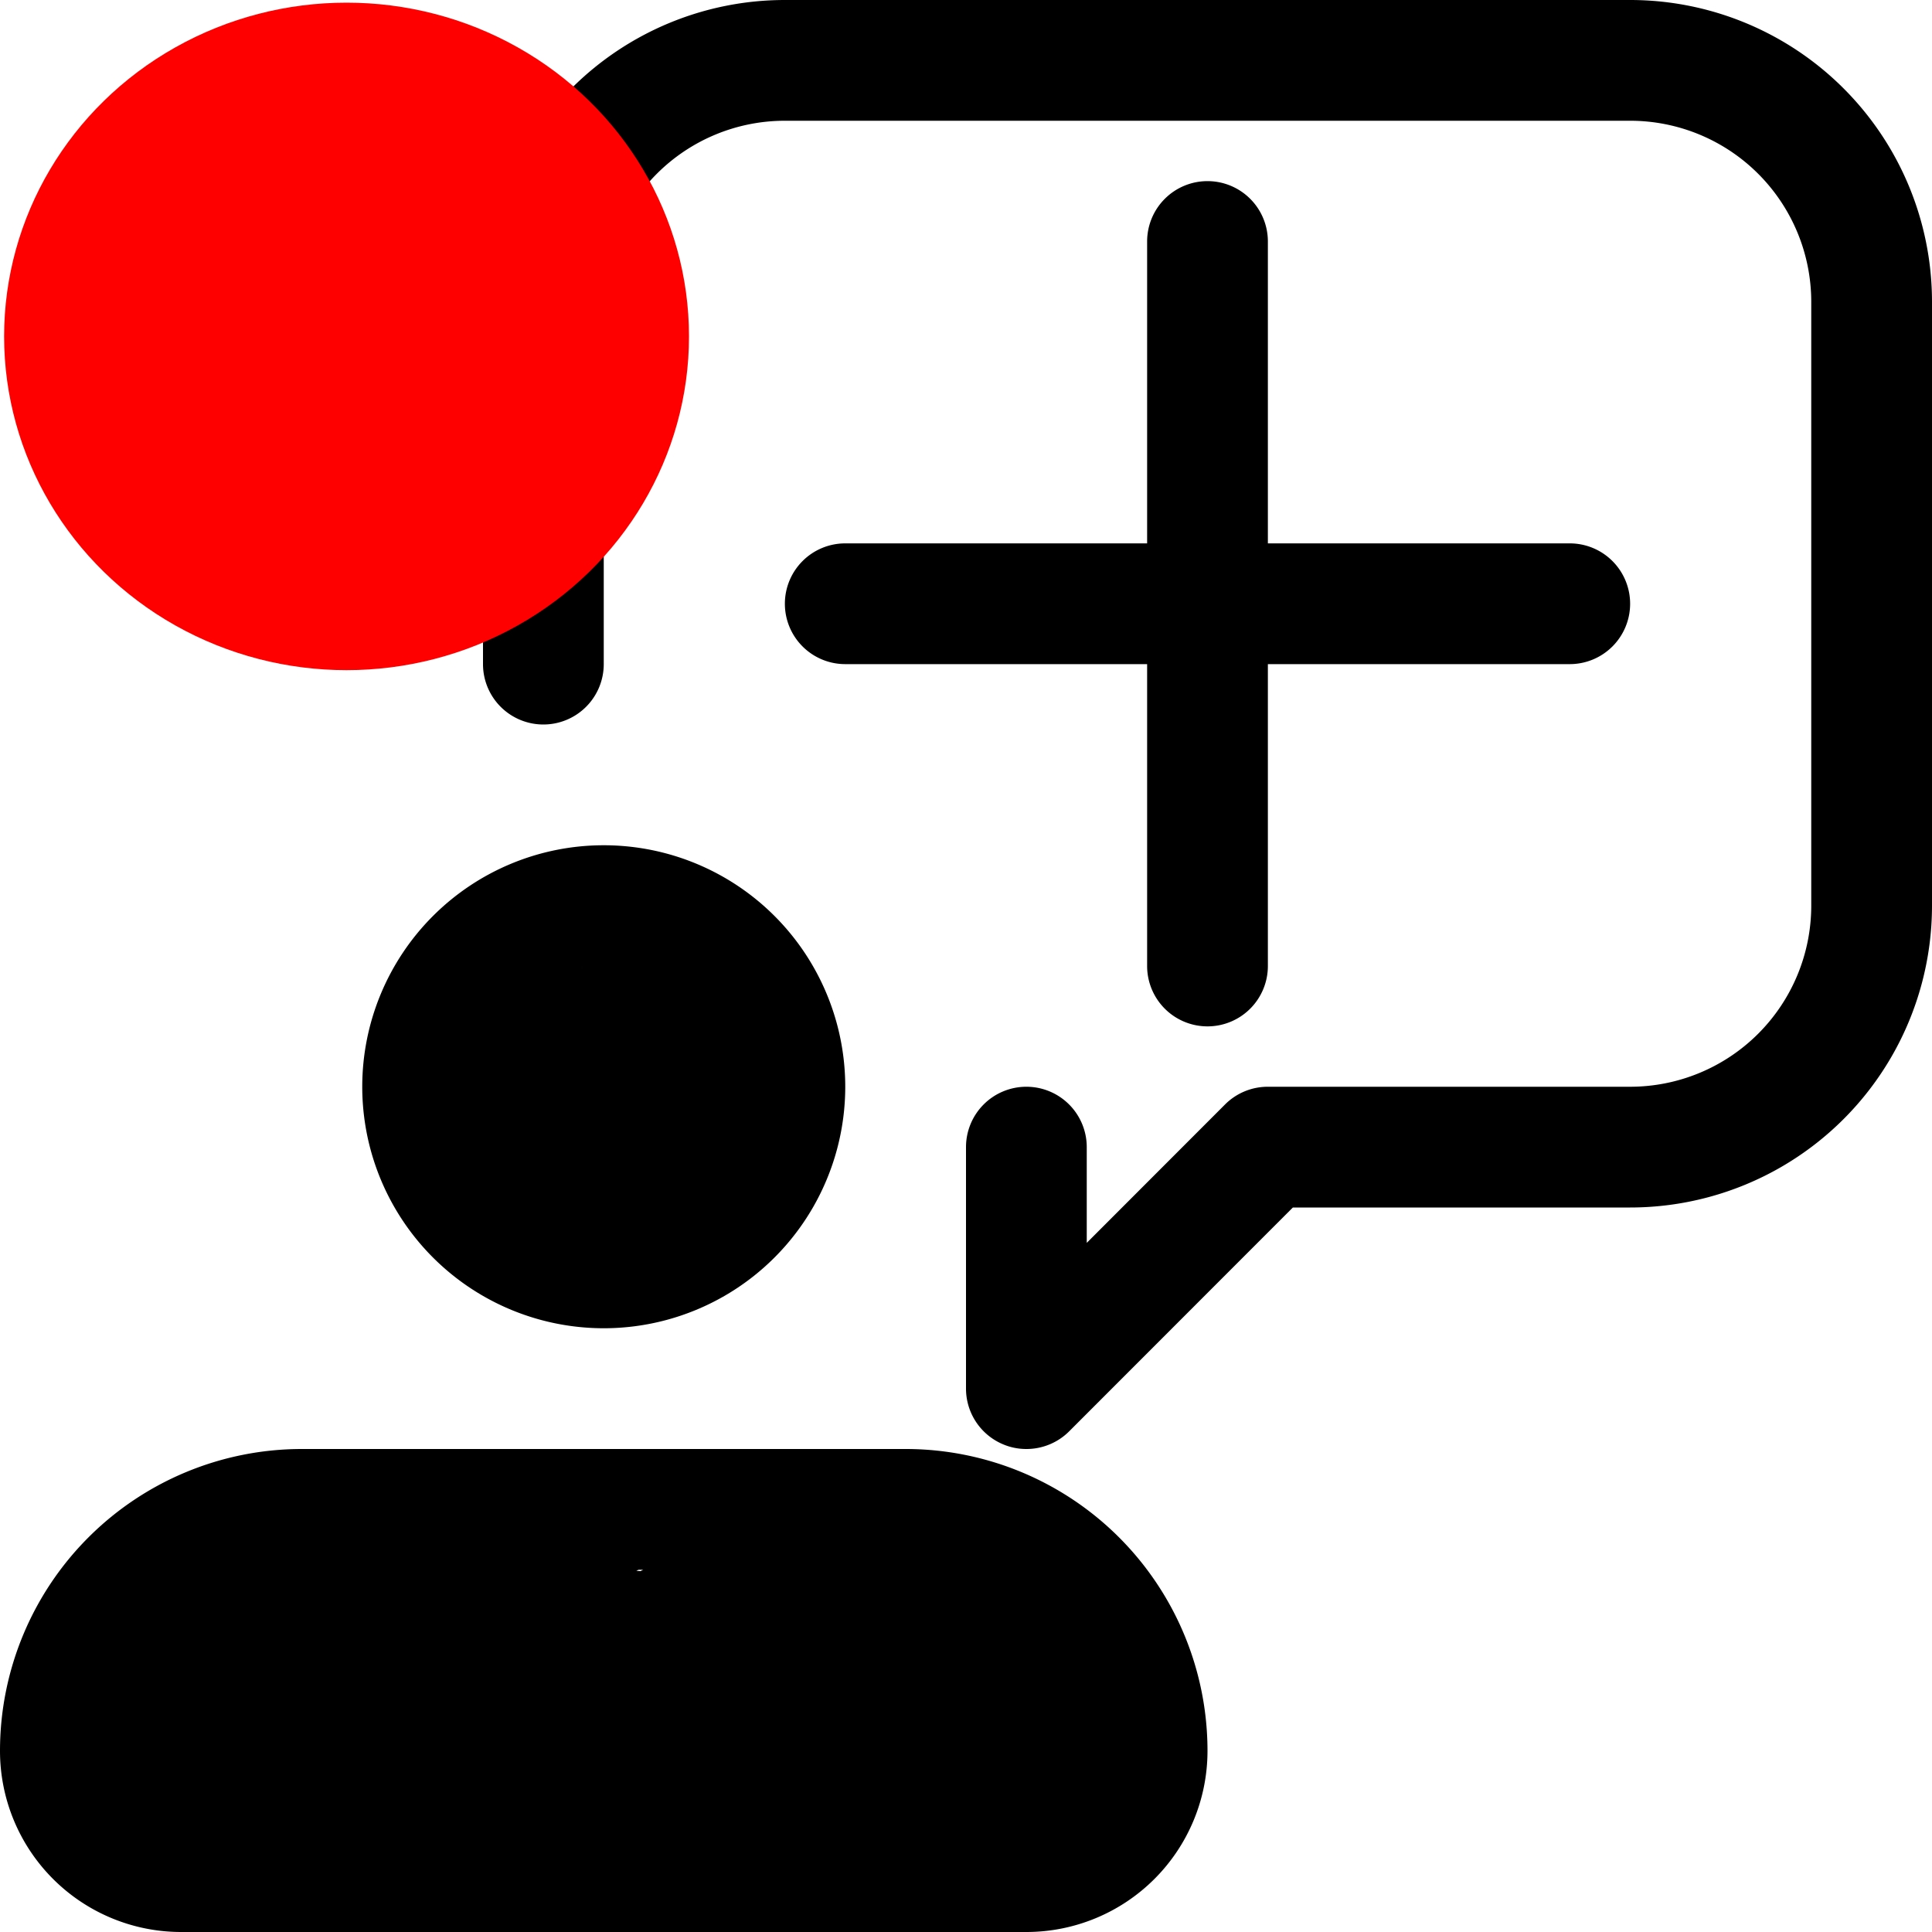 <?xml version="1.0" encoding="UTF-8" standalone="no"?>
<!-- Uploaded to: SVG Repo, www.svgrepo.com, Generator: SVG Repo Mixer Tools -->

<svg
   fill="#000000"
   width="800"
   height="800"
   viewBox="0 0 16 16"
   id="request-new-16px"
   version="1.1"
   sodipodi:docname="friends-request.svg"
   inkscape:export-filename="friends-request-filled.svg"
   inkscape:export-xdpi="96"
   inkscape:export-ydpi="96"
   xmlns:inkscape="http://www.inkscape.org/namespaces/inkscape"
   xmlns:sodipodi="http://sodipodi.sourceforge.net/DTD/sodipodi-0.dtd"
   xmlns="http://www.w3.org/2000/svg"
   xmlns:svg="http://www.w3.org/2000/svg">
  <defs
     id="defs6" />
  <sodipodi:namedview
     id="namedview4"
     pagecolor="#ffffff"
     bordercolor="#000000"
     borderopacity="0.25"
     inkscape:showpageshadow="2"
     inkscape:pageopacity="0.0"
     inkscape:pagecheckerboard="0"
     inkscape:deskcolor="#d1d1d1"
     showgrid="false" />
  <path
     id="Path_46"
     data-name="Path 46"
     d="M 5,11 A 2,2 0 0 0 7,9 2,2 0 0 0 5,7 2,2 0 0 0 3,9 2,2 0 0 0 5,11 Z M 5,8 A 1,1 0 0 1 6,9 1,1 0 0 1 5,10 1,1 0 0 1 4,9 1,1 0 0 1 5,8 Z m 2.5,4 h -5 A 2.5,2.5 0 0 0 0,14.5 1.5,1.5 0 0 0 1.5,16 h 7 A 1.5,1.5 0 0 0 10,14.5 2.5,2.5 0 0 0 7.5,12 Z m 1,3 h -7 A 0.5,0.5 0 0 1 1,14.5 1.5,1.5 0 0 1 2.5,13 h 5 A 1.5,1.5 0 0 1 9,14.5 0.5,0.5 0 0 1 8.5,15 Z M 16,2.5 v 5 A 2.5,2.5 0 0 1 13.5,10 H 10.707 L 8.854,11.854 A 0.5,0.5 0 0 1 8.5,12 0.489,0.489 0 0 1 8.309,11.962 0.5,0.5 0 0 1 8,11.5 v -2 A 0.5,0.5 0 0 1 8.5,9 0.5,0.5 0 0 1 9,9.5 v 0.793 L 10.146,9.146 A 0.5,0.5 0 0 1 10.5,9 h 3 A 1.5,1.5 0 0 0 15,7.5 v -5 A 1.5,1.5 0 0 0 13.5,1 h -7 A 1.5,1.5 0 0 0 5,2.5 v 3 A 0.5,0.5 0 0 1 4.5,6 0.5,0.5 0 0 1 4,5.5 v -3 A 2.5,2.5 0 0 1 6.5,0 h 7 A 2.5,2.5 0 0 1 16,2.5 Z M 10.5,2 V 4.5 H 13 A 0.5,0.5 0 0 1 13.5,5 0.5,0.5 0 0 1 13,5.5 H 10.5 V 8 A 0.5,0.5 0 0 1 10,8.5 0.5,0.5 0 0 1 9.5,8 V 5.5 H 7 A 0.5,0.5 0 0 1 6.5,5 0.5,0.5 0 0 1 7,4.5 H 9.5 V 2 A 0.5,0.5 0 0 1 10,1.5 0.5,0.5 0 0 1 10.5,2 Z" />
  <path
     style="fill:#000000;stroke-width:0.02"
     d="m 1.402,14.978 c -0.195,-0.048 -0.35,-0.212 -0.386,-0.411 -0.019,-0.107 0.022,-0.39 0.082,-0.558 0.154,-0.432 0.511,-0.778 0.966,-0.933 l 0.157,-0.054 h 2.783 2.783 l 0.179,0.064 c 0.594,0.213 0.979,0.71 1.012,1.31 0.01,0.186 0.007,0.217 -0.033,0.3 -0.025,0.051 -0.081,0.125 -0.124,0.165 -0.16,0.145 0.096,0.136 -3.825,0.133 -1.942,-0.001 -3.558,-0.009 -3.592,-0.017 z"
     id="path181" />
  <path
     style="fill:#000000;stroke-width:0.02"
     d="m 1.319,14.929 c -0.057,-0.027 -0.136,-0.086 -0.176,-0.133 -0.123,-0.144 -0.145,-0.288 -0.087,-0.572 0.107,-0.52 0.442,-0.905 0.977,-1.122 l 0.167,-0.068 2.793,-4.06e-4 2.793,-4.06e-4 0.191,0.074 c 0.606,0.235 0.986,0.757 0.986,1.358 0,0.16 -0.006,0.186 -0.058,0.268 -0.07,0.109 -0.135,0.171 -0.218,0.207 -0.05,0.022 -0.738,0.028 -3.662,0.032 l -3.601,0.005 z"
     id="path183" />
  <path
     style="fill:#000000;stroke-width:0.02"
     id="path234"
     d="m 2.376,12.957 c -0.31,0.09 -0.623,0.168 -0.935,0.248 -0.255,0.065 -0.511,0.126 -0.769,0.181 -0.072,0.015 -0.143,0.032 -0.216,0.039 -0.01,7.16e-4 -0.019,0.003 -0.025,-0.006 0.085,0.051 0.169,0.106 0.256,0.154 0.004,0.002 0.007,-0.006 0.011,-0.008 0.008,-0.005 0.016,-0.009 0.024,-0.014 0.207,-0.101 0.432,-0.16 0.653,-0.22 0.202,-0.052 0.404,-0.103 0.61,-0.135 0.06,-0.007 0.119,-0.018 0.179,-0.027 0.065,-0.008 0.13,-0.014 0.195,-0.022 0.077,-0.009 0.154,-0.013 0.232,-0.015 0.045,-8.86e-4 0.089,-7.42e-4 0.134,-3.36e-4 0.02,-6.82e-4 0.04,0.003 0.06,-0.002 0.028,-0.004 0.056,-0.004 0.085,-0.005 0.041,-6.84e-4 0.082,-6.56e-4 0.123,-3.28e-4 0.02,8.06e-4 0.037,0.002 0.056,-0.005 0.03,-0.013 0.061,-0.022 0.092,-0.032 0.045,-0.013 0.091,-0.026 0.135,-0.042 0.011,-0.008 0.033,-0.009 0.042,-0.021 0.061,-0.084 -0.164,-0.13 -0.256,-0.18 -0.009,-0.005 -0.02,9.74e-4 -0.029,0.002 -0.102,-4.42e-4 -0.204,-7.3e-4 -0.307,-0.001 -0.058,-3.78e-4 -0.115,-3.82e-4 -0.173,-0.001 -0.003,-1e-4 -0.011,-0.002 -0.008,-2.76e-4 0.088,0.058 0.174,0.119 0.265,0.171 0.008,0.004 0.018,-0.003 0.027,-0.004 0.012,-0.002 0.023,-0.003 0.035,-0.004 0.04,-0.004 0.057,-0.005 0.099,-0.008 0.144,-0.009 0.289,-0.008 0.433,-0.002 0.124,0.007 0.247,0.021 0.371,0.031 0.109,0.009 0.218,0.021 0.327,0.032 0.102,0.009 0.204,0.022 0.305,0.037 0.095,0.014 0.19,0.024 0.286,0.035 0.113,0.012 0.227,0.015 0.34,0.018 0.083,0.002 0.166,0.002 0.25,0.002 0.179,-9.86e-4 0.138,0.031 -0.164,-0.176 -0.335,0.008 -0.67,0.024 -1.004,0.038 -0.436,0.021 -0.871,0.039 -1.307,0.055 -0.111,4.18e-4 -0.222,0.013 -0.332,0.009 -0.015,-0.003 -0.011,0.001 -0.016,-0.009 0.086,0.055 0.168,0.114 0.257,0.164 0.006,0.003 0.012,-0.006 0.019,-0.009 0.034,-0.014 0.035,-0.013 0.074,-0.026 0.145,-0.039 0.293,-0.063 0.441,-0.087 0.141,-0.021 0.282,-0.039 0.424,-0.056 0.076,-0.009 0.151,-0.013 0.227,-0.014 0.031,-3.54e-4 0.062,1.6e-4 0.093,6.08e-4 0.009,0.002 0.006,-3.1e-4 0.01,0.006 -0.085,-0.051 -0.168,-0.104 -0.254,-0.153 -0.001,-7.64e-4 -7.82e-4,0.003 -0.002,0.004 -0.001,0.002 -0.008,0.008 -0.009,0.009 -0.007,0.006 -0.011,0.015 -0.012,0.024 -6.26e-4,0.004 -2.14e-4,0.017 0.005,0.02 0.088,0.053 0.177,0.102 0.266,0.153 0.02,0.004 0.039,0.01 0.059,0.015 9.94e-4,8.6e-4 0.004,0.003 0.003,0.003 C 3.974,13.064 3.89,13.001 3.803,12.943 3.8,12.941 3.698,12.92 3.69,12.918 3.577,12.889 3.462,12.878 3.346,12.871 c -0.184,-0.01 -0.368,-0.005 -0.552,-0.003 -0.121,0.002 -0.243,0.003 -0.364,0.002 -0.045,-1.6e-4 -0.09,-5.26e-4 -0.135,-0.001 -0.019,-0.003 -0.032,0.001 -0.048,0.011 -0.013,0.01 -0.028,0.017 -0.043,0.024 -0.015,0.004 -0.025,0.012 -0.033,0.025 -0.017,0.033 0.009,0.053 0.034,0.071 0.163,0.117 0.313,0.182 0.497,0.231 0.067,0.017 0.136,0.029 0.205,0.034 0.133,0.005 0.208,0.099 -0.191,-0.152 -0.099,0.016 -0.197,0.038 -0.295,0.063 -0.284,0.08 -0.561,0.183 -0.837,0.285 -0.169,0.061 -0.335,0.131 -0.502,0.197 -0.053,0.02 -0.105,0.045 -0.161,0.06 -0.005,0.015 -0.019,-0.012 -0.014,-0.009 0.411,0.24 0.202,0.237 0.26,0.139 0.032,-0.043 0.071,-0.08 0.11,-0.116 0.062,-0.056 0.128,-0.109 0.195,-0.16 0.054,-0.043 0.113,-0.081 0.169,-0.12 0.032,-0.023 0.066,-0.044 0.1,-0.064 0.028,-0.016 0.055,-0.033 0.085,-0.046 0.004,-0.002 0.009,-0.004 0.013,-0.005 0.004,-0.001 0.013,-0.005 0.017,8e-5 0.002,0.002 0.005,0.01 0.002,0.008 -0.249,-0.139 -0.298,-0.234 -0.248,-0.141 -0.003,0.073 -0.045,0.14 -0.08,0.202 -0.072,0.119 -0.161,0.226 -0.248,0.333 -0.05,0.06 -0.1,0.12 -0.156,0.175 -0.112,0.108 -0.088,0.022 0.213,0.19 0.041,-0.062 0.082,-0.123 0.123,-0.186 0.035,-0.063 0.087,-0.122 0.099,-0.195 -0.029,-0.286 -0.271,-0.196 -0.386,-0.125 -0.109,0.076 -0.186,0.184 -0.255,0.295 -0.057,0.095 -0.099,0.197 -0.135,0.301 -0.014,0.044 -0.03,0.088 -0.034,0.133 -0.01,0.508 0.308,0.126 0.358,0.064 0.06,-0.079 0.121,-0.157 0.182,-0.235 0.017,-0.023 0.034,-0.045 0.051,-0.069 0.005,-0.006 0.015,-0.025 0.016,-0.018 -0.088,-0.045 -0.172,-0.098 -0.264,-0.135 -0.008,-0.003 -0.004,0.017 -0.007,0.025 -0.003,0.011 -0.006,0.022 -0.01,0.032 -0.013,0.045 -0.027,0.089 -0.041,0.134 -0.026,0.084 -0.049,0.169 -0.073,0.253 -0.013,0.043 -0.025,0.086 -0.032,0.131 -0.019,0.138 0.104,0.109 0.27,0.201 0.032,-0.016 0.058,-0.043 0.085,-0.066 0.079,-0.065 0.314,0.112 -0.252,-0.151 -0.006,-0.003 -0.007,0.011 -0.011,0.017 -0.011,0.016 -0.023,0.032 -0.034,0.048 -0.037,0.049 -0.075,0.097 -0.111,0.146 -0.017,0.025 -0.038,0.047 -0.054,0.072 0.089,0.049 0.175,0.103 0.266,0.147 0.005,0.003 0.008,-0.009 0.011,-0.013 0.029,-0.032 0.059,-0.064 0.088,-0.096 0.048,-0.054 0.097,-0.108 0.143,-0.163 0.024,-0.029 0.048,-0.058 0.047,-0.097 -0.233,-0.137 -0.226,-0.21 -0.396,-0.1 -0.061,0.042 -0.099,0.101 -0.114,0.173 -0.007,0.091 0.048,0.156 0.11,0.215 0.168,0.13 0.359,0.229 0.548,0.326 0.134,0.068 0.273,0.122 0.414,0.173 0.104,0.037 0.211,0.062 0.318,0.088 0.014,10e-4 0.122,0.029 0.128,0.021 0.007,-0.008 0.009,-0.018 0.014,-0.028 -0.003,-0.006 -0.004,-0.015 -0.01,-0.019 C 2.225,15.302 2.048,15.207 1.877,15.11 1.71,15.013 1.533,14.936 1.354,14.866 c -0.106,-0.042 -0.215,-0.074 -0.323,-0.109 -0.035,-0.013 -0.072,-0.023 -0.104,-0.044 0.248,0.188 0.182,0.148 0.362,0.185 0.049,0.011 0.098,0.027 0.147,0.04 0.021,0.007 0.045,0.007 0.064,0.017 0.082,0.056 0.205,0.119 -0.232,-0.133 0.021,0.014 0.041,0.028 0.06,0.045 0.023,0.021 0.049,0.037 0.075,0.054 0.014,0.008 0.027,0.019 0.04,0.028 -0.045,0.005 -0.09,0.005 -0.136,0.002 -0.07,-0.004 -0.137,-0.021 -0.204,-0.039 -0.033,-0.009 -0.067,-0.015 -0.101,-0.018 -0.024,-0.004 -0.045,0.01 -0.037,0.039 0.038,0.027 0.078,0.051 0.118,0.075 0.139,0.081 0.277,0.167 0.424,0.232 0.023,0.007 0.053,0.028 0.076,0.012 0.007,-0.012 0.014,-0.019 0.011,-0.034 -0.004,-0.024 -0.051,-0.063 -0.067,-0.08 -0.053,-0.055 -0.109,-0.107 -0.164,-0.16 -0.027,-0.026 -0.054,-0.052 -0.081,-0.079 -0.012,-0.019 -0.025,0.005 -0.005,0.006 0.026,10e-4 0.052,0.004 0.078,0.009 0.123,0.02 0.138,0.076 -0.216,-0.162 -0.008,0.009 -0.014,0.021 -0.013,0.033 5.42e-4,0.007 0.006,0.016 0.012,0.019 0.09,0.053 0.18,0.105 0.271,0.158 0.1,0.048 0.21,0.069 0.318,0.093 0.277,0.058 0.556,0.104 0.836,0.146 0.172,0.026 0.345,0.049 0.519,0.062 0.021,-0.004 0.114,0.013 0.131,0.003 -0.085,-0.059 -0.168,-0.121 -0.254,-0.178 -0.006,-0.004 -0.014,-0.003 -0.02,-0.004 -0.011,-0.003 -0.022,-0.005 -0.033,-0.008 -0.058,-0.015 -0.115,-0.033 -0.172,-0.05 C 2.548,14.964 2.359,14.921 2.167,14.89 1.987,14.864 1.806,14.855 1.625,14.85 c -0.078,-0.002 -0.157,-0.002 -0.235,-0.003 -0.13,8.64e-4 -0.108,-0.031 0.221,0.177 0.006,0.004 0.015,-4.42e-4 0.022,-4.08e-4 0.011,6e-5 0.022,4.42e-4 0.033,6.64e-4 0.146,0.007 0.292,0.011 0.437,0.013 0.165,0.003 0.331,0.004 0.496,0.005 0.089,6.36e-4 0.177,0.001 0.266,0.002 0.044,2.14e-4 0.088,3.62e-4 0.133,6.58e-4 0.019,2.38e-4 0.037,1.8e-4 0.056,4.7e-4 0.018,3.76e-4 0.035,-3.44e-4 0.052,-0.002 0.101,-0.011 0.201,-0.023 0.302,-0.035 0.171,-0.019 0.343,-0.033 0.515,-0.049 0.113,-0.011 0.226,-0.024 0.34,-0.031 0.051,-0.003 0.101,-0.003 0.152,-0.003 0.014,0.004 0.008,5.06e-4 0.017,0.009 -0.084,-0.05 -0.168,-0.1 -0.252,-0.149 -0.002,-0.001 -0.004,0.004 -0.006,0.005 -0.007,0.004 -0.014,0.008 -0.022,0.012 -0.157,0.059 -0.326,0.078 -0.491,0.096 -0.135,0.013 -0.271,0.018 -0.406,0.018 -0.045,-0.007 -0.101,0.01 -0.144,-0.006 0.087,0.054 0.171,0.112 0.26,0.163 0.006,0.004 0.014,-0.002 0.022,-0.002 0.013,-0.001 0.025,-0.002 0.038,-0.003 0.078,-0.005 0.155,-0.005 0.233,-0.007 0.236,-0.006 0.471,-0.015 0.706,-0.027 0.151,-0.007 0.301,-0.022 0.452,-0.032 0.06,-0.004 0.121,-0.006 0.181,-0.005 0.004,3.2e-4 0.02,5.68e-4 0.025,0.004 0.002,0.002 0.005,0.008 0.003,0.007 -0.085,-0.054 -0.167,-0.113 -0.254,-0.165 -0.004,-0.002 -0.008,0.004 -0.013,0.005 -0.008,0.003 -0.016,0.005 -0.025,0.008 -0.136,0.038 -0.277,0.05 -0.417,0.064 -0.159,0.015 -0.319,0.021 -0.479,0.023 -0.049,1.4e-4 -0.098,9.68e-4 -0.147,-2.9e-4 -0.015,-3.82e-4 -0.015,0.003 -0.011,-0.005 0.086,0.06 0.168,0.125 0.257,0.181 0.009,0.006 0.022,-7.58e-4 0.033,-8.9e-4 0.019,-2.3e-4 0.039,-3.78e-4 0.058,-2e-4 0.117,0.001 0.234,0.007 0.351,0.012 0.291,0.015 0.582,0.038 0.873,0.056 0.165,0.009 0.33,0.017 0.495,0.029 0.051,0.004 0.102,0.008 0.153,0.018 0.017,0.004 0.032,0.01 0.049,0.012 0.013,9.02e-4 0.027,-2e-5 0.04,-2.62e-4 0.048,5.02e-4 0.097,-0.002 0.145,-0.006 0.09,-0.01 0.18,-0.023 0.27,-0.031 0.04,-0.005 0.081,-0.002 0.122,-0.008 C 6.636,15.082 6.27,15.012 6.163,14.983 5.976,14.933 5.788,14.883 5.6,14.837 c -0.148,-0.036 -0.298,-0.066 -0.449,-0.085 -0.064,-0.007 -0.128,-0.01 -0.192,-0.01 -0.165,-0.018 0.119,0.174 0.235,0.178 0.101,0.005 0.202,0.015 0.303,0.025 0.093,0.01 0.185,0.022 0.276,0.044 0.098,0.035 0.252,0.133 -0.196,-0.118 -0.003,-0.002 0.007,0.004 0.009,0.007 0.006,0.007 -5.54e-4,0.012 -0.005,0.018 -0.067,0.058 -0.158,0.078 -0.242,0.098 -0.106,0.025 -0.215,0.035 -0.324,0.04 -0.053,0.002 -0.107,0.002 -0.16,0.001 -0.111,-0.003 -0.179,-0.086 0.235,0.172 7.8e-4,4.88e-4 0.043,-0.008 0.048,-0.009 0.103,-0.02 0.204,-0.048 0.305,-0.076 0.097,-0.028 0.195,-0.055 0.293,-0.083 0.185,-0.055 0.111,-0.022 -0.168,-0.207 -0.07,6e-5 -0.14,5e-4 -0.211,6.9e-4 -0.059,1.8e-4 -0.117,2e-5 -0.176,-2.36e-4 -0.024,-8e-5 -0.048,-4.64e-4 -0.071,-5.26e-4 -0.016,-0.002 -0.032,0.005 -0.047,0.009 -0.03,0.003 -0.061,0.006 -0.091,0.009 -0.035,0.005 -0.069,0.008 -0.104,0.009 -0.01,-0.001 -0.022,0.003 -0.032,-7.46e-4 -0.002,-6.78e-4 -0.006,-0.004 -0.005,-0.004 0.258,0.151 0.206,0.236 0.26,0.141 0.062,-0.074 0.127,-0.145 0.19,-0.219 0.121,-0.141 0.244,-0.281 0.371,-0.416 0.089,-0.094 0.183,-0.184 0.274,-0.276 0.041,-0.039 0.077,-0.08 0.086,-0.137 -1.4e-4,-0.072 -0.053,-0.12 -0.103,-0.165 -0.088,-0.072 -0.186,-0.132 -0.283,-0.191 -0.076,-0.047 -0.154,-0.09 -0.231,-0.137 -0.032,-0.021 -0.073,-0.041 -0.083,-0.081 0.008,-0.058 0.071,-0.095 0.115,-0.126 0.087,-0.056 0.177,-0.107 0.267,-0.159 0.043,-0.027 0.107,-0.047 0.118,-0.103 -0.031,-0.133 -0.232,-0.178 -0.361,-0.19 -0.044,-0.004 -0.089,-0.004 -0.133,-0.004 -0.041,2e-5 -0.081,2.12e-4 -0.122,2.08e-4 -0.03,-5e-6 -0.06,-10e-5 -0.09,-3.14e-4 -0.019,-0.002 -0.033,0.002 -0.045,0.016 -0.006,0.005 -0.004,0.017 -0.011,0.019 -0.021,0.012 -0.044,0.021 -0.068,0.028 -0.045,0.017 -0.09,0.032 -0.136,0.047 -0.032,0.012 -0.067,0.021 -0.094,0.044 -0.069,0.159 0.278,0.184 0.395,0.197 0.208,0.023 0.416,0.04 0.624,0.059 0.148,0.016 0.296,0.026 0.444,0.043 0.026,0.005 0.053,0.006 0.077,0.018 0.004,0.002 0.015,0.01 0.011,0.008 -0.253,-0.145 -0.324,-0.082 -0.246,-0.149 -0.026,0.018 -0.057,0.027 -0.087,0.036 0,0 0.247,0.168 0.247,0.168 v 0 c 0.041,-0.013 0.086,-0.027 0.108,-0.066 C 6.366,13.127 6.093,13.084 5.979,13.069 5.834,13.056 5.689,13.047 5.544,13.033 5.334,13.015 5.123,12.996 4.913,12.969 c -0.024,-0.003 -0.078,-0.01 -0.105,-0.015 -0.009,-0.002 -0.035,-0.011 -0.027,-0.006 0.268,0.167 0.308,0.073 0.226,0.16 0.026,-0.017 0.057,-0.026 0.087,-0.037 0.045,-0.016 0.091,-0.031 0.136,-0.047 0.026,-0.009 0.053,-0.019 0.075,-0.036 0.003,-0.003 0.019,-0.022 0.012,-0.02 0.01,0.002 0.021,0.001 0.032,0.001 0.03,-2.36e-4 0.059,-3.76e-4 0.089,-4.94e-4 0.04,-1.6e-4 0.081,-2.94e-4 0.121,-1.8e-4 0.044,3.48e-4 0.087,8.28e-4 0.131,0.006 0.022,0.003 0.044,0.006 0.065,0.015 0.006,0.002 0.022,0.011 0.017,0.008 C 5.53,12.851 5.436,12.851 5.542,12.853 c 0.013,0.005 -0.005,0.017 -0.01,0.021 -0.027,0.021 -0.057,0.037 -0.086,0.055 -0.09,0.053 -0.181,0.104 -0.268,0.161 -0.056,0.039 -0.118,0.081 -0.135,0.151 -5.34e-4,0.056 0.029,0.078 0.074,0.107 0.077,0.048 0.157,0.091 0.234,0.139 0.096,0.058 0.193,0.117 0.282,0.186 0.045,0.037 0.098,0.077 0.111,0.138 -0.001,0.051 -0.041,0.086 -0.073,0.122 -0.088,0.094 -0.18,0.185 -0.269,0.28 -0.126,0.137 -0.249,0.277 -0.372,0.416 -0.066,0.074 -0.136,0.144 -0.201,0.219 -0.072,0.121 0.168,0.206 0.28,0.189 0.035,-0.003 0.069,-0.007 0.104,-0.01 0.032,-0.003 0.064,-0.005 0.095,-0.011 0.015,-0.003 0.029,-0.004 0.044,-0.003 0.023,-6e-5 0.047,-4.9e-4 0.07,-6.78e-4 0.058,-5.34e-4 0.116,-0.001 0.174,-0.002 0.07,-3.14e-4 0.141,-0.003 0.211,0.005 C 5.545,14.823 5.659,14.819 5.49,14.872 5.394,14.901 5.298,14.93 5.201,14.957 5.099,14.985 4.997,15.011 4.893,15.028 c -0.01,0.002 -0.02,0.003 -0.029,0.005 -0.007,10e-4 -0.026,-0.002 -0.021,0.003 0.277,0.234 0.136,0.178 0.254,0.177 0.053,-5.24e-4 0.106,-0.002 0.158,-0.005 0.109,-0.008 0.218,-0.02 0.325,-0.046 0.091,-0.023 0.19,-0.046 0.259,-0.114 0.005,-0.007 0.011,-0.014 0.014,-0.023 0.002,-0.005 0.011,-0.036 9.16e-4,-0.042 -0.122,-0.079 -0.197,-0.144 -0.319,-0.173 -0.091,-0.018 -0.183,-0.029 -0.274,-0.038 -0.103,-0.01 -0.205,-0.021 -0.308,-0.027 -0.16,-0.008 0.146,0.196 0.248,0.175 0.062,1.8e-4 0.124,0.003 0.186,0.01 0.149,0.018 0.295,0.047 0.441,0.083 0.19,0.047 0.38,0.097 0.568,0.152 0.018,0.005 0.037,0.01 0.055,0.016 0.013,0.004 0.026,0.007 0.039,0.011 0.151,0.044 -0.314,-0.068 -0.207,-0.163 -0.039,0.004 -0.079,0.005 -0.118,0.01 -0.09,0.01 -0.179,0.024 -0.269,0.031 -0.049,0.002 -0.098,0.003 -0.148,0.001 -0.013,-3.84e-4 -0.025,-7.8e-4 -0.037,-0.005 -0.016,-0.005 -0.032,-0.009 -0.049,-0.011 -0.05,-0.007 -0.1,-0.009 -0.15,-0.012 -0.162,-0.009 -0.324,-0.013 -0.485,-0.022 -0.29,-0.017 -0.58,-0.035 -0.871,-0.054 -0.105,-0.006 -0.165,-0.01 -0.268,-0.015 -0.072,-0.004 -0.091,-0.004 -0.156,-0.006 -0.012,-3.06e-4 -0.045,-0.009 -0.036,-7.54e-4 0.07,0.066 0.15,0.12 0.225,0.181 7.22e-4,-0.001 6.8e-4,-0.004 0.002,-0.004 0.011,-0.004 0.023,-7.88e-4 0.035,-10e-4 0.04,-8.32e-4 0.08,-0.002 0.12,-0.003 0.159,-0.005 0.318,-0.013 0.476,-0.028 0.144,-0.014 0.29,-0.026 0.43,-0.065 0.01,-0.004 0.019,-0.007 0.029,-0.011 0.007,-0.003 0.024,-0.007 0.018,-0.012 -0.223,-0.195 -0.145,-0.181 -0.273,-0.179 -0.06,0.002 -0.119,0.004 -0.179,0.01 -0.148,0.013 -0.296,0.029 -0.444,0.037 -0.236,0.013 -0.471,0.024 -0.707,0.025 -0.011,10e-5 -0.161,0.001 -0.181,0.002 -0.025,6.16e-4 -0.075,0.002 -0.103,0.008 -0.01,0.002 -0.036,0.003 -0.029,0.01 0.072,0.067 0.155,0.12 0.233,0.18 0.048,-1.4e-4 0.095,-3.8e-4 0.143,-0.002 0.134,-0.004 0.268,-0.01 0.402,-0.025 0.17,-0.02 0.345,-0.04 0.506,-0.1 0.009,-0.006 0.019,-0.01 0.027,-0.017 0.105,-0.081 -0.146,-0.208 -0.257,-0.198 -0.05,10e-4 -0.1,0.003 -0.15,0.007 -0.112,0.009 -0.223,0.023 -0.335,0.035 -0.172,0.017 -0.344,0.032 -0.515,0.049 -0.103,0.01 -0.205,0.022 -0.308,0.028 -0.018,2e-5 -0.035,-3.4e-4 -0.053,-2.94e-4 -0.018,2.86e-4 -0.036,2.28e-4 -0.054,4.78e-4 -0.044,3.18e-4 -0.087,5.02e-4 -0.131,7.82e-4 -0.087,5.56e-4 -0.174,0.001 -0.261,0.002 -0.164,4.62e-4 -0.328,2.96e-4 -0.492,-0.003 -0.148,-0.004 -0.297,-0.009 -0.445,-0.019 -0.011,-3.58e-4 -0.023,-7.54e-4 -0.034,-0.001 -0.008,-2.18e-4 -0.029,-0.005 -0.023,-5.38e-4 0.209,0.178 0.139,0.179 0.264,0.176 0.076,-0.001 0.153,-0.002 0.229,-7.9e-4 0.179,0.004 0.358,0.012 0.535,0.04 0.192,0.033 0.382,0.08 0.567,0.143 0.071,0.022 0.141,0.046 0.214,0.06 0.129,0.025 -0.089,-0.08 -0.212,-0.172 -0.033,-0.004 -0.083,7.8e-4 -0.121,-0.004 -0.17,-0.01 -0.338,-0.03 -0.506,-0.055 -0.281,-0.042 -0.562,-0.089 -0.84,-0.152 -0.11,-0.027 -0.223,-0.051 -0.322,-0.107 0.081,0.047 0.161,0.094 0.242,0.141 -0.011,-0.004 -0.021,-0.007 -0.026,0.002 -0.226,-0.168 -0.148,-0.165 -0.276,-0.182 -0.028,-0.004 -0.056,-0.007 -0.083,-0.003 -0.022,0.006 -0.042,0.029 -0.026,0.051 0.025,0.03 0.056,0.054 0.083,0.082 0.055,0.052 0.112,0.103 0.165,0.159 0.009,0.009 0.057,0.064 0.068,0.068 0.007,0.002 0.012,-0.008 0.014,-0.011 -0.004,-0.011 -0.052,-0.018 -0.061,-0.027 -0.108,-0.05 -0.357,-0.19 0.087,0.061 -0.039,-0.023 -0.077,-0.048 -0.116,-0.07 -0.027,0.007 -0.031,0.035 -0.002,0.028 0.032,0.004 0.064,0.011 0.096,0.019 0.068,0.017 0.137,0.03 0.207,0.033 0.052,0.002 0.122,0.011 0.16,-0.032 0.013,-0.03 0.002,-0.047 -0.024,-0.064 -0.025,-0.017 -0.053,-0.032 -0.077,-0.051 -0.019,-0.016 -0.037,-0.034 -0.058,-0.047 -0.074,-0.043 -0.184,-0.131 -0.286,-0.162 -0.021,-0.004 -0.042,-0.01 -0.063,-0.015 -0.049,-0.013 -0.097,-0.028 -0.147,-0.037 -0.033,-0.006 -0.072,-0.017 -0.105,-0.008 -0.007,0.002 -0.025,0.004 -0.02,0.009 0.074,0.066 0.156,0.121 0.235,0.182 0.034,0.014 0.069,0.027 0.104,0.037 0.106,0.032 0.212,0.065 0.315,0.106 0.179,0.071 0.355,0.15 0.521,0.248 0.147,0.084 0.007,0.004 0.142,0.082 0.018,0.011 0.037,0.021 0.055,0.032 0.014,0.008 0.056,0.032 0.042,0.024 -0.076,-0.044 -0.154,-0.086 -0.228,-0.133 -0.005,-0.003 0.011,-0.001 0.017,-0.002 0.005,-0.007 0.013,-0.012 0.016,-0.02 2e-4,-5.1e-4 -0.006,-0.001 -0.026,-0.005 C 2.088,15.265 2.056,15.259 2.025,15.252 1.92,15.227 1.815,15.201 1.713,15.164 1.572,15.113 1.433,15.057 1.301,14.987 c -0.089,-0.047 -0.312,-0.175 0.086,0.055 0.016,0.009 -0.032,-0.019 -0.048,-0.028 -0.015,-0.009 -0.03,-0.019 -0.045,-0.029 -0.014,-0.009 -0.027,-0.02 -0.041,-0.03 -0.059,-0.05 -0.119,-0.104 -0.121,-0.186 0.01,-0.065 0.046,-0.116 0.101,-0.151 0.025,-0.015 0.049,-0.028 0.078,-0.034 0.007,-0.002 0.015,-0.003 0.022,-0.003 0.005,-1.2e-4 0.02,0.005 0.016,0.002 -0.08,-0.052 -0.163,-0.1 -0.245,-0.15 0.03,-6e-5 -0.024,0.059 -0.028,0.067 -0.045,0.056 -0.093,0.109 -0.141,0.162 -0.024,0.026 -0.049,0.051 -0.074,0.077 -0.006,0.006 -0.011,0.011 -0.017,0.017 -0.004,0.004 -0.016,0.008 -0.012,0.011 0.081,0.058 0.168,0.107 0.252,0.16 0.009,-0.026 0.037,-0.045 0.049,-0.07 0.036,-0.05 0.073,-0.099 0.11,-0.147 0.004,-0.005 0.05,-0.066 0.049,-0.067 -0.244,-0.194 -0.178,-0.236 -0.263,-0.157 -0.019,0.018 -0.043,0.048 -0.071,0.045 0.083,0.049 0.167,0.098 0.249,0.147 0.003,0.002 -0.008,-4.36e-4 -0.01,-0.003 -0.006,-0.007 -0.003,-0.018 -0.003,-0.026 0.005,-0.044 0.014,-0.086 0.027,-0.128 0.022,-0.085 0.044,-0.17 0.071,-0.253 0.014,-0.044 0.028,-0.089 0.043,-0.133 0.004,-0.011 0.007,-0.021 0.011,-0.032 0.003,-0.008 0.015,-0.019 0.008,-0.025 -0.08,-0.063 -0.169,-0.114 -0.254,-0.17 -0.023,0.032 -0.042,0.067 -0.066,0.097 -0.059,0.079 -0.118,0.158 -0.181,0.234 -0.014,0.017 -0.031,0.038 -0.047,0.053 -0.006,0.005 -0.011,0.011 -0.018,0.015 -0.004,0.003 -0.017,0.003 -0.013,0.006 0.221,0.148 0.344,0.166 0.242,0.151 -0.006,-0.043 0.017,-0.086 0.026,-0.127 0.033,-0.103 0.071,-0.204 0.127,-0.297 0.067,-0.107 0.143,-0.212 0.252,-0.28 0.026,-0.014 0.059,-0.035 0.091,-0.034 0.005,2.24e-4 0.019,0.008 0.015,0.005 -0.201,-0.128 -0.327,-0.196 -0.233,-0.145 0.004,0.059 -0.062,0.134 -0.087,0.184 -0.042,0.064 -0.086,0.126 -0.132,0.188 0.262,0.166 0.194,0.227 0.305,0.113 0.054,-0.057 0.103,-0.119 0.152,-0.18 0.087,-0.11 0.176,-0.218 0.251,-0.337 0.04,-0.067 0.083,-0.136 0.095,-0.215 0.013,-0.129 -0.198,-0.224 -0.304,-0.162 -0.029,0.015 -0.058,0.031 -0.087,0.049 -0.034,0.021 -0.067,0.043 -0.099,0.067 -0.056,0.04 -0.114,0.079 -0.168,0.123 -0.067,0.052 -0.134,0.105 -0.197,0.162 -0.042,0.038 -0.084,0.076 -0.118,0.122 -0.007,0.011 -0.016,0.026 -0.014,0.027 0.271,0.205 0.157,0.202 0.277,0.163 0.053,-0.019 0.105,-0.044 0.157,-0.066 0.162,-0.071 0.325,-0.142 0.491,-0.204 0.276,-0.105 0.553,-0.209 0.84,-0.278 0.094,-0.02 0.085,-0.019 0.17,-0.034 0.04,-0.007 0.088,-0.009 0.126,-0.025 0.007,-0.003 0.013,-0.008 0.019,-0.012 -0.206,-0.151 -0.161,-0.174 -0.306,-0.181 -0.067,-0.006 -0.134,-0.018 -0.199,-0.036 -0.046,-0.013 -0.091,-0.026 -0.136,-0.043 -0.1,-0.039 -0.272,-0.139 0.151,0.099 -0.016,-0.008 -0.038,-0.022 -0.051,-0.028 0.007,-0.005 0.017,-0.006 0.024,-0.012 0.014,-0.007 0.027,-0.017 0.042,-0.023 0.013,-0.003 0.027,0.001 0.041,-7.52e-4 0.044,-5.18e-4 0.087,-0.001 0.131,-0.002 0.12,-0.002 0.239,-0.004 0.359,-0.006 0.183,-0.004 0.367,-0.009 0.551,0.005 0.117,0.01 0.233,0.025 0.347,0.055 0.032,0.008 0.064,0.016 0.097,0.02 0.007,9.58e-4 0.027,0.007 0.022,0.002 -0.204,-0.181 -0.128,-0.179 -0.227,-0.181 -0.019,-0.005 -0.038,-0.01 -0.054,-0.02 0.596,0.346 0.309,0.094 0.229,0.152 -2.34e-4,1.8e-4 10e-5,-5.7e-4 1.6e-4,-8.56e-4 0.001,-0.002 0.003,-0.003 0.004,-0.004 0.09,-0.106 -0.123,-0.213 -0.247,-0.199 -0.031,8e-5 -0.061,4.52e-4 -0.092,0.002 -0.075,0.003 -0.15,0.009 -0.225,0.019 -0.14,0.018 -0.281,0.037 -0.421,0.059 -0.15,0.025 -0.301,0.049 -0.449,0.087 -0.03,0.009 -0.052,0.015 -0.08,0.028 -0.008,0.004 -0.03,0.007 -0.023,0.013 0.288,0.267 0.135,0.183 0.256,0.18 0.107,-0.005 0.213,-0.013 0.32,-0.02 0.429,-0.026 0.857,-0.051 1.286,-0.07 0.346,-0.012 0.692,-0.024 1.039,-0.012 C 5.115,12.964 5.215,12.976 5.041,12.978 4.959,12.979 4.877,12.979 4.795,12.977 4.682,12.975 4.568,12.971 4.456,12.957 4.361,12.946 4.265,12.935 4.17,12.921 4.069,12.907 3.967,12.895 3.866,12.886 3.757,12.874 3.647,12.863 3.538,12.854 3.415,12.844 3.292,12.831 3.168,12.826 c -0.146,-0.005 -0.291,-0.004 -0.437,0.003 -0.048,0.003 -0.056,0.003 -0.102,0.007 -0.012,0.001 -0.024,0.003 -0.036,0.004 -0.009,0.001 -0.035,-0.003 -0.028,0.004 0.07,0.065 0.148,0.12 0.224,0.178 0.002,0.002 0.005,-2.12e-4 0.007,-3.18e-4 0.056,-0.001 0.112,-0.001 0.168,-0.002 0.103,-3.98e-4 0.205,-0.001 0.308,0.004 0.126,0.024 0.005,0.005 -0.216,-0.152 -0.003,-0.002 0.007,-0.005 0.008,-0.009 7.54e-4,-0.002 -0.004,0.002 -0.006,0.003 -0.012,0.006 -0.017,0.007 -0.03,0.012 -0.044,0.015 -0.089,0.028 -0.135,0.041 -0.031,0.009 -0.062,0.021 -0.093,0.029 -0.017,7.64e-4 -0.034,-0.001 -0.051,10e-5 -0.041,4.26e-4 -0.082,5.66e-4 -0.122,0.001 -0.029,7e-4 -0.058,0.002 -0.087,0.006 -0.019,-9.54e-4 -0.038,-8e-5 -0.057,-1.6e-4 -0.044,3.9e-4 -0.088,0.001 -0.132,0.003 -0.078,0.003 -0.155,0.008 -0.232,0.017 -0.066,0.007 -0.133,0.012 -0.198,0.022 -0.058,0.011 -0.117,0.02 -0.175,0.03 -0.201,0.04 -0.399,0.095 -0.598,0.147 -0.227,0.063 -0.46,0.117 -0.675,0.215 -0.009,0.006 -0.019,0.011 -0.028,0.017 -0.006,0.005 -0.023,0.012 -0.017,0.017 0.218,0.189 0.15,0.191 0.274,0.174 0.071,-0.011 0.141,-0.029 0.211,-0.046 0.252,-0.062 0.503,-0.127 0.754,-0.192 0.317,-0.082 0.635,-0.163 0.955,-0.234 0,0 -0.244,-0.168 -0.244,-0.168 z" />
  <path
     style="fill:#000000;stroke-width:0.02"
     id="path238"
     d="m 6.311,15.172 c 0.083,-0.006 0.167,-0.01 0.25,-0.014 0.059,-0.004 0.119,-0.008 0.178,-0.01 0.035,-0.002 0.07,-0.005 0.105,-0.006 0.052,-0.002 0.105,-0.002 0.157,-0.002 0.05,-2e-5 0.1,2.58e-4 0.15,5.38e-4 0.025,8e-5 0.05,3.52e-4 0.075,5.26e-4 0.012,8e-5 0.025,10e-5 0.037,1.2e-4 0.033,-0.018 0.07,-0.029 0.106,-0.041 0.067,-0.02 0.135,-0.036 0.204,-0.051 0.06,-0.013 0.121,-0.017 0.182,-0.019 0.046,-0.001 0.092,-8.26e-4 0.138,-4.6e-4 0.033,3.68e-4 0.066,3.08e-4 0.099,2.74e-4 0.053,-5.16e-4 0.105,-4.42e-4 0.158,-4.44e-4 0.055,-3e-6 0.111,6e-5 0.166,4e-6 0.055,-8e-6 0.111,-4e-5 0.166,6e-5 0.043,4e-5 0.085,2.68e-4 0.128,4.36e-4 0.023,6e-5 0.046,2.72e-4 0.069,4.12e-4 0.013,1.4e-4 0.026,8e-5 0.039,-2e-5 0.023,-1.8e-4 0.045,-2.08e-4 0.068,-1.2e-4 0.016,8e-5 0.032,1.8e-4 0.047,2.14e-4 0.011,2e-5 0.021,8e-5 0.032,6e-5 0.018,-0.007 0.036,-0.014 0.054,-0.018 0.018,-0.005 0.035,-0.009 0.05,-0.019 0.011,-0.009 0.018,-0.02 0.022,-0.034 5.82e-4,-0.011 0.004,-0.02 0.008,-0.031 0.019,-0.035 0.038,-0.071 0.059,-0.105 0.015,-0.021 0.029,-0.043 0.041,-0.066 0.006,-0.012 0.01,-0.025 0.013,-0.039 0.001,-0.009 0.001,-0.017 0.001,-0.026 -0.002,-0.05 -0.002,-0.099 -0.002,-0.149 -1.4e-4,-0.064 2.28e-4,-0.128 7.52e-4,-0.192 -6.86e-4,-0.034 -0.001,-0.069 -0.005,-0.103 -0.002,-0.015 -0.004,-0.03 -0.006,-0.044 -6.84e-4,-0.01 -6.82e-4,-0.021 -1.2e-4,-0.031 -0.006,-0.015 -0.02,-0.028 -0.03,-0.043 -0.027,-0.051 -0.05,-0.104 -0.074,-0.156 -0.021,-0.047 -0.041,-0.095 -0.064,-0.14 -0.009,-0.016 -0.019,-0.032 -0.025,-0.05 -0.002,-0.01 -4.58e-4,-0.019 -0.006,-0.028 -0.018,-0.019 -0.033,-0.041 -0.049,-0.062 -0.022,-0.029 -0.043,-0.059 -0.063,-0.089 -0.012,-0.019 -0.026,-0.036 -0.04,-0.053 -0.007,-0.01 -0.011,-0.021 -0.02,-0.028 -0.022,-0.017 -0.04,-0.037 -0.06,-0.056 -0.033,-0.035 -0.071,-0.065 -0.107,-0.097 -0.024,-0.02 -0.049,-0.039 -0.073,-0.059 -0.086,-0.081 -0.193,-0.145 -0.307,-0.179 -0.014,-0.007 -0.03,-0.009 -0.045,-0.01 -0.015,0.002 -0.022,-0.001 -0.033,-0.01 -0.023,-0.015 -0.047,-0.026 -0.071,-0.038 -0.105,-0.048 -0.279,-0.155 0.169,0.103 -0.102,-0.059 -0.192,-0.159 -0.31,-0.173 -0.011,-10e-4 -0.023,1.6e-4 -0.034,5.7e-4 -0.012,3.02e-4 -0.023,3.2e-4 -0.035,3.42e-4 -0.011,2e-5 -0.022,-1.2e-5 -0.034,-2e-5 -0.015,6e-5 -0.031,1.8e-4 -0.046,1.6e-4 -0.015,0.002 -0.029,-0.004 -0.043,-0.006 -0.014,-0.002 -0.025,-0.014 -0.039,-0.02 -0.038,-0.02 -0.077,-0.037 -0.117,-0.052 -0.043,-0.016 -0.086,-0.03 -0.129,-0.048 -0.024,-0.01 -0.05,-0.017 -0.076,-0.019 -0.013,-5.92e-4 -0.026,6e-5 -0.039,3.28e-4 -0.019,3.28e-4 -0.038,3.96e-4 -0.056,4.68e-4 -0.037,0.001 -0.073,0.014 -0.109,0.023 -0.027,0.006 -0.054,0.009 -0.079,0.022 -0.023,0.012 -0.045,0.024 -0.068,0.036 -0.03,0.015 -0.06,0.031 -0.09,0.048 -0.04,0.024 -0.083,0.042 -0.126,0.06 -0.034,0.013 -0.066,0.03 -0.1,0.045 -0.04,0.018 -0.083,0.03 -0.125,0.042 -0.046,0.014 -0.092,0.03 -0.139,0.039 -0.04,0.006 -0.081,0.006 -0.122,0.004 -0.058,-0.004 -0.114,-0.016 -0.171,-0.025 -0.041,-0.006 -0.082,-0.008 -0.123,-0.009 -0.019,-4.76e-4 -0.037,-4.1e-4 -0.056,-3.32e-4 -0.014,-0.005 -0.026,-0.014 -0.039,-0.022 -0.038,-0.022 -0.078,-0.042 -0.117,-0.064 -0.043,-0.026 -0.09,-0.047 -0.134,-0.071 -0.124,-0.072 0.328,0.189 0.213,0.122 -0.094,-0.055 -0.179,-0.133 -0.285,-0.16 -0.088,-0.049 -0.169,-0.101 0.238,0.138 0.001,6.16e-4 -0.003,-0.002 -0.004,-5.92e-4 -0.006,0.007 -0.006,0.013 -0.007,0.021 0.037,0.005 0.074,0.012 0.11,0.019 0.056,0.012 0.111,0.025 0.166,0.04 0.059,0.016 0.118,0.031 0.175,0.051 0.06,0.024 0.12,0.047 0.181,0.067 0.056,0.018 0.113,0.033 0.17,0.049 0.044,0.013 0.088,0.029 0.133,0.039 0.043,0.007 0.086,0.009 0.129,0.007 0.05,-0.002 0.099,-0.006 0.149,-0.009 0.037,-0.001 0.074,-0.004 0.11,-0.013 0.027,-0.005 0.053,-0.013 0.079,-0.02 0.016,-0.004 0.03,-0.01 0.041,-0.022 0.012,-0.015 0.014,-0.031 0.004,-0.048 -0.032,-0.043 -0.076,-0.074 -0.119,-0.106 -0.157,-0.102 -0.318,-0.198 -0.487,-0.28 -0.058,-0.028 -0.118,-0.052 -0.181,-0.065 -0.068,-0.011 -0.137,-0.011 -0.205,-0.012 -0.056,-4.84e-4 -0.112,-4.26e-4 -0.168,-5.24e-4 -0.03,-2.56e-4 -0.062,-3.02e-4 -0.091,0.007 -0.017,0.003 -0.033,0.009 -0.048,0.018 -0.011,0.009 -0.019,0.02 -0.028,0.031 -0.013,0.014 -0.029,0.027 -0.043,0.041 -0.015,0.015 -0.031,0.029 -0.043,0.046 -0.005,0.009 -0.009,0.019 -0.008,0.03 5.78e-4,0.006 0.005,0.016 0.01,0.02 0.089,0.053 0.179,0.104 0.268,0.156 0.039,0.015 0.08,0.027 0.121,0.036 0.053,0.01 0.107,0.011 0.161,0.016 0.056,0.005 0.112,0.009 0.168,0.015 0.056,0.007 0.111,0.02 0.165,0.032 0.052,0.012 0.103,0.026 0.153,0.042 0.033,0.012 0.067,0.017 0.102,0.019 0.018,0.001 0.036,8.92e-4 0.054,6.78e-4 0.025,0.003 0.031,-0.015 0.034,-0.038 -0.15,-0.108 -0.255,-0.159 -0.416,-0.199 -0.096,-0.02 -0.192,-0.038 -0.288,-0.054 -0.054,-0.009 -0.109,-0.014 -0.163,-0.016 -0.022,5.72e-4 -0.043,-0.003 -0.064,-0.01 0.004,0.006 -0.011,-0.007 -0.008,-0.005 0.239,0.164 0.168,0.174 0.323,0.18 0.057,0.002 0.114,0.003 0.171,0.004 0.04,4.96e-4 0.08,6.76e-4 0.12,9.1e-4 0.019,1.2e-4 0.037,2.62e-4 0.056,3.34e-4 0.11,0.001 0.069,0.032 -0.245,-0.177 -0.007,-0.005 -0.018,1.4e-4 -0.027,2.1e-4 -0.035,-3.54e-4 -0.071,0.002 -0.106,-0.001 -0.022,-0.003 -0.044,-0.003 -0.066,-0.006 -10e-5,-7.3e-4 -9.26e-4,-0.003 -3.18e-4,-0.002 0.266,0.183 0.166,0.164 0.329,0.19 0.04,0.006 0.08,0.012 0.121,0.015 0.026,0.002 0.053,0.002 0.079,0.002 0.01,-4.98e-4 0.022,10e-4 0.032,-7.76e-4 -0.085,-0.059 -0.169,-0.121 -0.255,-0.178 -0.007,-0.005 -0.09,-0.008 -0.095,-0.009 -0.062,-0.006 -0.068,-0.007 -0.133,-0.015 -0.134,-0.016 -0.268,-0.031 -0.401,-0.055 -0.05,-0.007 -0.096,-0.026 -0.144,-0.041 0.008,0.008 -0.016,-0.009 -0.013,-0.006 0.273,0.206 0.174,0.158 0.362,0.235 0.113,0.046 0.227,0.091 0.342,0.133 0.092,0.034 0.186,0.057 0.283,0.072 0.063,0.008 0.126,0.006 0.189,0.005 0.027,-7.54e-4 0.055,-0.001 0.082,-0.002 0.015,-0.003 0.028,-0.006 0.039,-0.017 0.014,-0.017 0.014,-0.035 -0.002,-0.05 -0.028,-0.024 -0.058,-0.045 -0.088,-0.065 C 6.963,13.136 6.845,13.058 6.717,13.005 c -0.036,-0.013 -0.071,-0.029 -0.109,-0.039 -0.024,-0.005 -0.048,-0.008 -0.072,-0.008 -0.002,1.1e-5 -0.005,9e-6 -0.007,4e-5 -0.005,4e-5 -0.008,9.06e-4 -0.012,-0.002 -0.002,-0.002 -0.007,-0.009 -0.004,-0.007 0.084,0.048 0.167,0.099 0.251,0.148 -0.068,-0.045 -0.171,-0.167 -0.282,-0.164 -0.04,10e-4 -0.08,0.001 -0.121,0.001 -0.032,6e-5 -0.065,-4e-5 -0.097,-2.76e-4 -0.014,-2.2e-4 -0.027,-3e-6 -0.041,-3.74e-4 0.222,0.178 0.173,0.19 0.332,0.164 0.084,-0.017 0.17,-0.025 0.256,-0.032 0.054,-0.004 0.108,-0.004 0.163,-0.004 0.04,10e-5 0.08,1.8e-4 0.12,3.28e-4 0.03,10e-5 0.06,2.34e-4 0.089,4.56e-4 0.022,6e-5 0.044,-2e-5 0.067,-6e-5 0.026,-4e-5 0.053,-4e-5 0.079,-6e-5 0.027,0.002 0.055,0.007 0.082,0.012 0.032,0.005 0.064,0.007 0.096,0.012 0.018,0.005 0.038,0.001 0.056,0.007 0.02,0.01 0.041,0.016 0.063,0.02 0.02,0.002 0.039,0.007 0.058,0.01 0.012,0.004 0.026,-0.001 0.038,0.004 0.015,0.014 0.034,0.021 0.052,0.029 0.043,0.014 0.087,0.022 0.131,0.03 0.042,0.007 0.085,0.012 0.128,0.018 0.024,7.44e-4 0.044,0.014 0.067,0.021 0.034,0.01 0.068,0.023 0.103,0.032 0.039,0.011 0.079,0.018 0.119,0.023 0.027,0.005 0.054,0.009 0.082,0.01 0.013,3.32e-4 0.025,-3.94e-4 0.038,0.004 0.049,0.095 -0.331,-0.226 -0.232,-0.124 0.02,0.029 0.045,0.055 0.069,0.081 0.053,0.055 0.101,0.114 0.149,0.173 0.046,0.058 0.09,0.118 0.135,0.177 0.034,0.042 0.066,0.085 0.098,0.129 0.013,0.018 0.029,0.035 0.042,0.053 0.01,0.011 0.022,0.02 0.032,0.03 0.014,0.013 0.027,0.026 0.04,0.039 0.012,0.013 0.025,0.024 0.036,0.038 0.008,0.009 0.009,0.02 0.01,0.031 0.011,0.024 0.021,0.048 0.03,0.072 0.014,0.042 0.027,0.084 0.04,0.126 0.011,0.033 0.024,0.064 0.031,0.098 0.006,0.035 0.006,0.071 0.006,0.106 4e-5,0.045 0.001,0.09 -0.002,0.134 -0.005,0.046 -0.017,0.092 -0.03,0.136 -0.012,0.037 -0.028,0.073 -0.044,0.108 -0.011,0.023 -0.021,0.047 -0.035,0.068 -0.013,0.018 -0.027,0.036 -0.043,0.052 -0.021,0.022 -0.046,0.039 -0.072,0.054 -0.019,0.011 -0.037,0.026 -0.059,0.031 -0.019,0.007 -0.038,0.013 -0.058,0.017 -0.02,0.003 -0.04,0.004 -0.061,0.004 -0.017,-2.8e-4 -0.033,-1.4e-4 -0.05,-1e-4 -0.026,4e-5 -0.053,4e-5 -0.079,2e-5 -0.024,-2e-5 -0.048,-1.2e-4 -0.072,-10e-5 -0.032,-8e-5 -0.065,0.001 -0.097,-9.58e-4 -0.039,-0.003 -0.079,-0.004 -0.118,-0.005 -0.024,-4.8e-4 -0.049,-8.14e-4 -0.073,-9.44e-4 -0.008,6.74e-4 -0.015,-8.88e-4 -0.021,-0.008 0,0 0.238,0.186 0.238,0.186 v 0 c 0.009,-6.44e-4 0.018,-0.001 0.027,-0.001 0.024,-2e-5 0.048,4e-5 0.072,7.12e-4 0.039,0.001 0.079,0.003 0.118,0.005 0.033,6.1e-4 0.066,5.1e-4 0.099,7.04e-4 0.024,2e-5 0.048,-6e-5 0.071,-8e-5 0.026,2e-5 0.053,4e-5 0.079,2.02e-4 0.017,1.2e-4 0.034,5.86e-4 0.051,-5.5e-4 0.021,-0.002 0.043,-0.004 0.063,-0.009 0.02,-0.006 0.04,-0.012 0.06,-0.019 0.022,-0.01 0.041,-0.024 0.062,-0.037 0.027,-0.017 0.053,-0.037 0.076,-0.06 0.017,-0.018 0.032,-0.036 0.046,-0.056 0.015,-0.023 0.026,-0.047 0.037,-0.072 0.017,-0.037 0.033,-0.074 0.045,-0.112 0.014,-0.046 0.026,-0.094 0.033,-0.142 0.004,-0.045 0.004,-0.091 0.004,-0.137 3e-6,-0.037 6.94e-4,-0.074 -0.003,-0.11 -0.005,-0.036 -0.017,-0.069 -0.03,-0.102 -0.014,-0.042 -0.027,-0.084 -0.04,-0.126 -0.008,-0.025 -0.013,-0.051 -0.027,-0.073 -0.009,-0.009 -0.003,-0.024 -0.009,-0.036 -0.007,-0.018 -0.019,-0.032 -0.033,-0.045 -0.013,-0.013 -0.026,-0.027 -0.039,-0.04 -0.01,-0.01 -0.02,-0.021 -0.032,-0.029 -0.018,-0.013 -0.029,-0.035 -0.045,-0.05 -0.034,-0.043 -0.066,-0.087 -0.1,-0.129 -0.045,-0.059 -0.091,-0.119 -0.136,-0.178 -0.047,-0.059 -0.095,-0.119 -0.146,-0.175 -0.023,-0.025 -0.047,-0.049 -0.068,-0.075 -0.051,-0.098 -0.189,-0.186 -0.285,-0.178 -0.013,-3.34e-4 -0.026,8.48e-4 -0.039,-0.001 -0.027,-0.003 -0.053,-0.007 -0.08,-0.011 -0.039,-0.006 -0.078,-0.015 -0.116,-0.026 -0.034,-0.011 -0.069,-0.022 -0.103,-0.034 -0.023,-0.009 -0.046,-0.015 -0.07,-0.016 -0.042,-0.006 -0.084,-0.01 -0.125,-0.018 -0.044,-0.009 -0.088,-0.017 -0.128,-0.037 -0.018,-0.009 -0.037,-0.023 -0.058,-0.023 -0.012,7.38e-4 -0.025,-0.002 -0.037,-0.005 -0.019,-0.004 -0.038,-0.005 -0.057,-0.011 -0.022,-0.007 -0.043,-0.016 -0.065,-0.019 -0.019,-4.3e-4 -0.037,-0.004 -0.055,-0.006 -0.032,-0.004 -0.064,-0.006 -0.095,-0.012 -0.028,-0.004 -0.056,-0.008 -0.085,-0.008 -0.026,-4e-6 -0.053,-1.1e-5 -0.079,-6e-5 -0.022,-4e-5 -0.044,-1.2e-4 -0.067,-8e-5 -0.029,2e-4 -0.059,2.68e-4 -0.088,2.5e-4 -0.04,-1.7e-5 -0.08,-2.72e-4 -0.12,1.2e-4 -0.054,8.02e-4 -0.108,0.003 -0.162,0.008 -0.086,0.008 -0.173,0.018 -0.258,0.032 -0.151,0.02 -0.152,-0.023 0.156,0.186 0.013,-3.82e-4 0.026,-1.4e-4 0.04,-3.88e-4 0.032,-3.02e-4 0.064,-5.28e-4 0.096,-7.78e-4 0.04,-3.04e-4 0.081,-8.44e-4 0.121,1.2e-4 0.127,0.009 -0.249,-0.266 -0.235,-0.137 0.398,0.252 0.151,0.156 0.29,0.163 0.022,0.002 0.045,0.006 0.066,0.013 0.036,0.013 0.071,0.027 0.106,0.042 0.016,0.008 0.02,0.009 0.036,0.018 0.006,0.003 0.023,0.013 0.017,0.01 -0.421,-0.244 -0.292,-0.169 -0.202,-0.117 0.03,0.019 0.059,0.04 0.088,0.061 0.008,0.006 0.019,0.012 0.025,0.002 -0.009,-2.24e-4 -0.018,0.003 -0.028,0.002 -0.027,9.3e-4 -0.054,0.002 -0.081,0.003 -0.061,0.002 -0.123,0.003 -0.183,-0.008 -0.095,-0.016 -0.188,-0.042 -0.278,-0.075 -0.115,-0.042 -0.229,-0.087 -0.342,-0.135 -0.033,-0.013 -0.053,-0.022 -0.085,-0.034 -0.009,-0.004 -0.035,-0.017 -0.028,-0.011 0.242,0.213 0.128,0.152 0.232,0.182 0.046,0.015 0.094,0.027 0.142,0.034 0.133,0.021 0.266,0.035 0.399,0.052 0.061,0.008 0.123,0.015 0.184,0.023 0.134,0.016 0.124,0.033 -0.18,-0.17 -0.006,-0.002 -0.02,1.2e-5 -0.029,-6.36e-4 -0.026,-2.58e-4 -0.051,-9.64e-4 -0.077,-0.003 -0.04,-0.004 -0.08,-0.01 -0.119,-0.017 -0.167,-0.027 -0.06,0.009 0.151,0.173 7.56e-4,5.88e-4 0.002,-10e-4 0.002,-0.002 0.022,9e-4 0.044,0.004 0.066,0.004 0.036,5.18e-4 0.072,6e-5 0.107,4.1e-4 0.009,6e-5 0.034,0.006 0.027,2.12e-4 -0.247,-0.197 -0.137,-0.179 -0.242,-0.177 -0.018,10e-5 -0.036,2.76e-4 -0.055,4e-4 -0.04,2.02e-4 -0.079,2.22e-4 -0.119,-1.8e-4 -0.057,-6.96e-4 -0.114,-0.002 -0.171,-0.005 -0.013,-4.64e-4 -0.037,-0.002 -0.05,-0.001 -0.007,2.54e-4 -0.027,-0.003 -0.021,0.002 0.315,0.282 0.128,0.165 0.236,0.183 0.022,0.004 0.044,0.003 0.067,0.004 0.053,0.003 0.106,0.008 0.158,0.017 0.096,0.016 0.192,0.032 0.286,0.056 0.038,0.011 0.075,0.021 0.111,0.035 0.099,0.038 0.235,0.146 -0.21,-0.128 0.013,-0.014 0.036,-0.032 0.003,-0.028 -0.017,-6e-5 -0.034,-5.52e-4 -0.051,-0.002 -0.033,-0.004 -0.066,-0.012 -0.097,-0.023 -0.051,-0.015 -0.102,-0.028 -0.154,-0.04 -0.055,-0.012 -0.111,-0.024 -0.168,-0.029 -0.056,-0.005 -0.112,-0.009 -0.168,-0.015 -0.053,-0.005 -0.107,-0.007 -0.159,-0.02 -0.04,-0.011 -0.081,-0.022 -0.117,-0.043 0.547,0.32 0.317,0.141 0.224,0.14 -0.003,-4e-5 -0.002,-0.002 -0.001,-0.004 0.011,-0.015 0.026,-0.028 0.04,-0.041 0.015,-0.014 0.031,-0.028 0.045,-0.044 0.007,-0.008 0.013,-0.017 0.022,-0.021 0.013,-0.005 0.028,-0.008 0.042,-0.01 0.029,-0.003 0.058,-0.004 0.087,-0.004 0.055,-4.98e-4 0.111,-9.58e-4 0.166,-2.68e-4 0.067,0.001 0.136,0.002 0.202,0.018 0.061,0.017 0.119,0.041 0.176,0.069 0.092,0.047 0.257,0.146 -0.137,-0.084 -0.014,-0.008 0.027,0.015 0.041,0.023 0.013,0.008 0.026,0.016 0.039,0.024 0.012,0.008 0.024,0.016 0.037,0.023 0.042,0.029 0.083,0.059 0.118,0.096 0.007,0.006 0.017,0.007 0.015,0.009 -0.01,0.006 -0.022,0.007 -0.033,0.011 -0.025,0.008 -0.051,0.014 -0.077,0.019 -0.035,0.006 -0.071,0.008 -0.106,0.01 -0.049,0.004 -0.099,0.007 -0.148,0.008 -0.042,-5.26e-4 -0.084,-0.003 -0.125,-0.013 -0.044,-0.012 -0.087,-0.027 -0.132,-0.039 -0.056,-0.016 -0.113,-0.031 -0.169,-0.05 -0.061,-0.021 -0.121,-0.045 -0.182,-0.067 -0.058,-0.018 -0.118,-0.033 -0.177,-0.05 -0.055,-0.014 -0.111,-0.028 -0.167,-0.039 -0.039,-0.007 -0.081,-0.019 -0.12,-0.011 -0.099,0.093 0.164,0.166 0.257,0.199 0.087,0.049 0.191,0.11 -0.232,-0.134 -0.004,-0.002 0.008,0.005 0.012,0.007 0.272,0.158 0.179,0.108 0.288,0.166 0.045,0.023 0.09,0.046 0.133,0.071 0.04,0.021 0.079,0.043 0.119,0.065 0.016,0.007 0.031,0.013 0.048,0.01 0.018,-1.2e-4 0.036,-10e-5 0.054,4.96e-4 0.04,0.002 0.08,0.005 0.119,0.011 0.058,0.009 0.115,0.021 0.173,0.022 0.042,2.82e-4 0.085,-3.5e-4 0.126,-0.01 0.048,-0.011 0.093,-0.028 0.14,-0.042 0.043,-0.013 0.087,-0.025 0.129,-0.045 0.033,-0.015 0.065,-0.031 0.098,-0.044 0.043,-0.019 0.086,-0.039 0.128,-0.062 0.03,-0.016 0.061,-0.031 0.091,-0.047 0.022,-0.012 0.044,-0.024 0.067,-0.034 0.024,-0.008 0.05,-0.011 0.075,-0.019 0.035,-0.009 0.07,-0.018 0.106,-0.016 0.019,4e-6 0.038,-3e-6 0.057,-5e-6 0.012,10e-5 0.024,5.4e-4 0.036,0.003 0.024,0.006 0.047,0.014 0.07,0.023 0.043,0.016 0.086,0.031 0.128,0.047 0.04,0.016 0.079,0.035 0.117,0.055 0.015,0.008 0.028,0.013 0.045,0.013 0.015,0.003 0.03,0.003 0.046,0.002 0.016,-1.7e-5 0.031,1.2e-4 0.047,1.6e-4 0.011,-1.7e-5 0.022,-6e-5 0.034,-1.4e-4 0.012,-10e-5 0.023,-3.02e-4 0.035,-1.4e-4 0.01,4.06e-4 0.02,0.002 0.029,0.006 0.118,0.062 -0.354,-0.21 -0.209,-0.119 0.115,0.066 0.225,0.137 0.345,0.192 0.025,0.012 0.048,0.027 0.073,0.038 0.013,0.003 0.026,-3.66e-4 0.038,0.004 0.014,0.004 0.028,0.009 0.042,0.014 0.127,0.053 -0.337,-0.214 -0.209,-0.119 0.023,0.022 0.049,0.041 0.074,0.06 0.037,0.03 0.074,0.061 0.108,0.094 0.019,0.019 0.037,0.039 0.056,0.058 0.008,0.007 0.019,0.01 0.024,0.021 0.011,0.02 0.028,0.035 0.041,0.054 0.021,0.03 0.04,0.062 0.063,0.09 0.015,0.021 0.03,0.043 0.045,0.064 0.008,0.005 0.013,0.001 0.012,0.014 0.003,0.021 0.011,0.041 0.023,0.059 0.027,0.044 0.046,0.092 0.067,0.139 0.023,0.053 0.048,0.105 0.071,0.158 0.005,0.01 0.014,0.042 0.027,0.041 0.009,-0.003 0.006,0.014 0.006,0.019 4.98e-4,0.016 0.002,0.032 0.005,0.047 0.006,0.033 0.007,0.067 0.009,0.1 5.22e-4,0.064 9.02e-4,0.129 7.8e-4,0.193 -2.48e-4,0.049 -5.98e-4,0.098 -0.002,0.147 -1.4e-4,0.008 1.4e-4,0.015 2.74e-4,0.023 -2.58e-4,0.01 -0.002,0.02 -0.007,0.03 -0.011,0.023 -0.025,0.043 -0.039,0.065 -0.021,0.035 -0.04,0.071 -0.061,0.106 -0.006,0.011 -0.014,0.024 -0.013,0.038 3.28e-4,0.006 -0.002,0.008 -0.008,0.011 -0.015,0.006 -0.031,0.009 -0.046,0.013 -0.016,0.005 -0.033,0.014 -0.05,0.011 -0.011,-6e-6 -0.021,4e-5 -0.032,6e-5 -0.016,4e-5 -0.031,1.4e-4 -0.047,2.14e-4 -0.023,8e-5 -0.045,4e-5 -0.068,-1.2e-4 -0.013,-10e-5 -0.026,-1.8e-4 -0.039,-2e-5 -0.023,1.4e-4 -0.045,3.6e-4 -0.068,4.12e-4 -0.042,1.6e-4 -0.084,3.92e-4 -0.127,4.36e-4 -0.055,10e-5 -0.111,6e-5 -0.166,6e-5 -0.055,-6e-5 -0.111,10e-6 -0.166,7e-6 -0.053,-4e-6 -0.106,8e-5 -0.159,-5.2e-4 -0.033,-1.2e-4 -0.066,-3.4e-4 -0.099,-2.22e-4 -0.046,1.8e-4 -0.092,3.58e-4 -0.138,0.002 -0.062,0.004 -0.124,0.01 -0.184,0.024 -0.069,0.015 -0.138,0.031 -0.205,0.053 -0.031,0.01 -0.072,0.03 -0.104,0.031 -0.012,4e-5 -0.024,4e-5 -0.037,1.2e-4 -0.025,1.6e-4 -0.049,4.08e-4 -0.074,4.7e-4 -0.05,2.32e-4 -0.099,4.48e-4 -0.149,5.64e-4 -0.053,1.2e-4 -0.106,-2.8e-4 -0.159,0.002 -0.035,0.002 -0.07,0.005 -0.104,0.007 -0.059,0.003 -0.117,0.008 -0.176,0.012 -0.084,0.005 -0.169,0.009 -0.253,0.013 0,0 0.244,0.174 0.244,0.174 z" />
  <path
     style="fill:#000000;stroke-width:0.02"
     d="M 4.726,9.946 C 4.477,9.866 4.281,9.713 4.154,9.503 3.764,8.854 4.237,8.02 4.995,8.018 5.179,8.018 5.284,8.043 5.45,8.126 5.838,8.323 6.062,8.784 5.966,9.192 5.877,9.573 5.606,9.86 5.247,9.953 5.089,9.994 4.867,9.991 4.726,9.946 Z"
     id="path240" />
  <path
     style="fill:#000000;stroke-width:0.02"
     id="path242"
     d="m 4.104,8.402 c -0.019,0.052 -0.042,0.103 -0.061,0.155 -0.008,0.023 -0.013,0.047 -0.016,0.072 -8.96e-4,0.012 -6.64e-4,0.025 -5.06e-4,0.037 0.001,0.016 1.2e-4,0.032 -0.003,0.048 -0.007,0.028 -0.014,0.057 -0.02,0.086 -0.005,0.024 -0.008,0.048 -0.009,0.072 -0.001,0.017 -3e-4,0.035 -0.002,0.052 -0.003,0.032 -0.011,0.064 -0.017,0.095 -0.008,0.039 -0.011,0.08 -0.014,0.12 -0.001,0.025 -0.002,0.05 -0.002,0.075 -8e-5,0.012 -4e-5,0.025 -1.2e-4,0.037 -0.002,0.017 0.002,0.028 0.013,0.042 0.027,0.031 0.053,0.063 0.079,0.094 0.031,0.037 0.06,0.074 0.089,0.112 0.018,0.026 0.035,0.052 0.054,0.077 0.01,0.012 0.021,0.023 0.034,0.032 0.01,0.009 0.021,0.017 0.032,0.026 0.009,0.003 0.014,0.008 0.019,0.015 0.009,0.014 0.021,0.026 0.031,0.039 0.014,0.021 0.03,0.039 0.045,0.059 0.005,0.006 0.014,0.034 0.022,0.02 C 4.392,9.632 4.748,9.975 4.602,9.867 4.518,9.801 4.441,9.728 4.365,9.653 4.298,9.584 4.232,9.514 4.169,9.442 4.138,9.405 4.103,9.371 4.075,9.332 4.053,9.298 4.04,9.259 4.027,9.221 4.011,9.181 4.004,9.139 4,9.097 c -0.005,-0.048 0.003,-0.096 0.01,-0.144 0.006,-0.034 0.008,-0.069 0.018,-0.102 0.006,-0.015 0.016,-0.029 0.027,-0.04 0.006,-0.014 0.018,0.006 0.014,0.004 C 3.822,8.684 3.764,8.6 3.83,8.691 c 0.037,0.094 0.034,0.2 0.035,0.3 -0.003,0.155 -0.017,0.31 -0.037,0.464 -0.011,0.075 -0.02,0.151 -0.025,0.227 -0.009,0.142 -0.012,0.087 0.269,0.177 0.01,0.003 0.004,-0.021 0.005,-0.032 0.013,-0.115 0.011,-0.231 0.008,-0.347 -0.003,-0.127 -0.007,-0.254 -0.004,-0.381 0.003,-0.093 0.014,-0.186 0.028,-0.277 0.009,-0.043 0.009,-0.088 0.022,-0.131 0.001,-0.002 0.002,-0.005 0.003,-0.006 4.54e-4,-3.48e-4 0.023,0.027 -3.34e-4,0.015 C 3.657,8.456 3.85,8.485 3.896,8.579 c 0.013,0.039 0.018,0.079 0.022,0.12 0.011,0.154 0.096,0.121 0.286,0.227 0.037,-0.02 0.064,-0.053 0.091,-0.085 0.028,-0.038 0.057,-0.076 0.085,-0.114 0.016,-0.025 0.034,-0.049 0.051,-0.073 0.01,-0.014 0.016,-0.03 0.019,-0.046 0.004,-0.03 0.015,-0.059 0.025,-0.088 0.015,-0.043 0.033,-0.084 0.047,-0.127 0.042,-0.12 -0.162,-0.229 -0.275,-0.186 -0.034,0.013 -0.064,0.034 -0.093,0.055 -0.03,0.024 -0.058,0.05 -0.086,0.077 -0.016,0.016 -0.034,0.031 -0.043,0.052 0.26,0.151 0.224,0.215 0.359,0.072 0.035,-0.039 0.066,-0.082 0.097,-0.124 0.018,-0.024 0.037,-0.047 0.057,-0.07 0.022,-0.025 0.014,8.42e-4 0.011,-7.2e-4 C 4.284,8.126 4.322,8.023 4.287,8.132 4.265,8.187 4.235,8.238 4.204,8.289 4.171,8.342 4.137,8.393 4.104,8.446 c -0.017,0.028 -0.037,0.055 -0.05,0.085 -0.033,0.115 0.099,0.087 0.263,0.174 0.007,0.004 0.038,-0.016 0.044,-0.019 0.044,-0.027 0.082,-0.063 0.119,-0.099 C 4.533,8.537 4.583,8.485 4.635,8.435 4.686,8.388 4.739,8.343 4.797,8.303 4.855,8.266 4.919,8.238 4.982,8.211 5.052,8.181 5.124,8.158 5.196,8.134 5.233,8.12 5.27,8.109 5.309,8.104 5.429,8.094 5.47,8.188 5.085,7.934 5.011,7.967 4.94,8.005 4.868,8.041 4.771,8.091 4.673,8.138 4.576,8.187 c -0.047,0.024 -0.096,0.046 -0.142,0.071 -0.017,0.013 -0.037,0.013 -0.056,0.019 -0.006,4.64e-4 -0.004,0.002 -0.007,-0.002 0.086,0.05 0.17,0.102 0.257,0.149 0.003,0.002 0.003,-0.007 0.004,-0.01 0.004,-0.009 0.011,-0.019 0.016,-0.028 0.022,-0.032 0.047,-0.061 0.07,-0.093 0.014,-0.022 0.032,-0.042 0.048,-0.063 0.01,-0.013 0.014,-0.028 0.02,-0.043 0.008,-0.014 0.019,-0.027 0.026,-0.041 0.009,-0.017 0.011,-0.037 0.014,-0.056 -0.262,-0.158 -0.206,-0.19 -0.34,-0.097 -0.022,0.015 -0.046,0.03 -0.065,0.049 -0.058,0.095 -0.016,0.021 0.267,0.158 0.002,0.001 0.068,-0.046 0.075,-0.052 0.032,-0.023 0.061,-0.05 0.094,-0.072 0.012,-0.008 0.025,-0.01 0.039,-0.009 0.011,-6e-5 0.016,0.001 0.024,0.008 0.02,0.012 0.04,0.022 0.06,0.032 C 5.096,8.17 4.615,7.897 4.782,7.995 4.873,7.973 4.967,8.157 5.081,8.152 c 0.018,-6.66e-4 0.037,-7.84e-4 0.055,-9.64e-4 0.033,4.04e-4 0.065,-4.16e-4 0.098,-0.003 0.027,-0.002 0.054,-0.003 0.081,-0.004 0.014,-1.6e-4 0.029,-2.2e-6 0.043,8e-5 0.02,-8e-5 0.039,-1.4e-4 0.059,-3.3e-4 0.033,-0.001 0.066,0.001 0.099,0.004 0.019,0.001 0.037,0.008 0.056,0.01 0.093,0.047 0.206,0.118 -0.228,-0.131 0.03,0.02 0.058,0.043 0.087,0.063 0.04,0.03 0.081,0.058 0.121,0.088 0.029,0.022 0.058,0.044 0.086,0.067 0.015,0.013 0.029,0.026 0.045,0.039 0.01,0.009 0.016,0.02 0.025,0.03 0.013,0.022 0.021,0.046 0.028,0.07 0.008,0.037 0.008,0.074 0.009,0.112 6.48e-4,0.039 10e-5,0.078 1.4e-4,0.116 -8e-5,0.025 -4.98e-4,0.05 -7.8e-4,0.076 -4e-5,0.023 3.66e-4,0.046 3.5e-4,0.068 -1.74e-5,0.028 -8.2e-6,0.055 -4e-6,0.083 -8.66e-4,0.029 6.68e-4,0.058 0.005,0.086 0.006,0.033 0.017,0.066 0.027,0.098 0.014,0.052 0.027,0.104 0.04,0.156 0.012,0.047 0.024,0.094 0.031,0.142 0.003,0.026 0.004,0.053 0.005,0.079 -6e-5,0.018 4e-5,0.037 -10e-5,0.055 -6.16e-4,0.015 8.16e-4,0.031 -0.001,0.046 -0.006,0.024 -0.017,0.046 -0.028,0.069 -0.014,0.034 -0.036,0.063 -0.059,0.091 -0.041,0.052 -0.095,0.091 -0.149,0.129 -0.063,0.045 -0.131,0.083 -0.2,0.12 -0.065,0.036 -0.135,0.061 -0.206,0.085 -0.045,0.015 -0.09,0.029 -0.134,0.047 -0.021,0.008 -0.042,0.016 -0.064,0.017 -0.011,1.6e-4 -0.023,-4.82e-4 -0.034,-7.26e-4 -0.013,0.002 -0.02,-0.004 -0.031,-0.01 -0.034,-0.017 -0.07,-0.031 -0.106,-0.044 -0.04,-0.013 -0.077,-0.032 -0.117,-0.045 -0.022,-0.011 -0.047,-0.012 -0.069,-0.02 -0.091,-0.046 -0.203,-0.118 0.229,0.133 -0.004,-0.003 -0.013,-0.007 -0.013,0.001 0.006,0.002 0.018,-0.004 0.025,-0.006 0.013,-0.009 0.026,-0.019 0.04,-0.028 0.032,-0.017 0.062,-0.037 0.093,-0.056 0.039,-0.024 0.081,-0.041 0.123,-0.058 0.03,-0.012 0.06,-0.027 0.091,-0.037 0.02,-0.005 0.04,-0.009 0.06,-0.015 0.032,-0.01 0.065,-0.022 0.097,-0.033 0.04,-0.014 0.08,-0.027 0.119,-0.041 0.03,-0.011 0.059,-0.026 0.09,-0.035 0.014,-0.004 0.027,-0.004 0.041,-0.003 0.012,5.56e-4 0.024,6.3e-4 0.037,4.78e-4 0.035,-5.02e-4 0.071,-4.42e-4 0.106,-4.66e-4 0.038,0.001 0.076,-0.001 0.114,-0.004 0.023,-0.002 0.046,-0.002 0.069,-0.003 0.009,1.2e-6 0.005,-8.5e-4 0.012,0.002 -0.086,-0.049 -0.169,-0.103 -0.257,-0.146 -0.006,-0.003 -0.005,0.011 -0.008,0.016 -0.013,0.021 -0.024,0.034 -0.04,0.054 -0.068,0.081 -0.142,0.157 -0.215,0.235 -0.053,0.054 -0.102,0.11 -0.154,0.164 -0.005,0.005 -0.011,0.011 -0.016,0.016 -0.002,0.002 -0.017,0.016 -0.023,0.016 -0.002,-4e-5 -0.005,-0.006 -0.004,-0.005 0.26,0.139 0.251,0.237 0.256,0.127 0.021,-0.065 0.058,-0.124 0.091,-0.184 0.036,-0.068 0.071,-0.136 0.106,-0.204 0.017,-0.035 0.037,-0.07 0.045,-0.108 C 5.772,9.558 5.564,9.531 5.439,9.572 5.36,9.603 5.291,9.652 5.222,9.7 5.16,9.742 5.1,9.787 5.04,9.832 4.919,9.928 4.908,9.828 5.241,10.013 5.245,9.995 5.258,9.983 5.27,9.971 5.371,9.876 5.106,9.741 5.005,9.807 4.97,9.831 4.936,9.855 4.9,9.878 4.877,9.888 4.855,9.915 4.829,9.914 c 0.04,-0.105 -0.004,6.8e-4 0.258,0.15 0.004,0.002 0.007,-0.006 0.011,-0.01 0.018,-0.015 0.037,-0.028 0.056,-0.042 0.036,-0.026 0.074,-0.048 0.112,-0.071 0.009,-0.004 0.04,-0.032 0.051,-0.022 C 5.036,9.728 5.147,9.743 4.99,9.788 c -0.059,0.016 -0.118,0.029 -0.178,0.037 -0.069,0.009 -0.136,-0.005 -0.201,-0.028 -0.012,-0.005 -0.024,-0.009 -0.036,-0.015 C 4.548,9.77 4.519,9.756 4.492,9.741 4.478,9.734 4.438,9.711 4.451,9.718 4.693,9.857 4.735,9.883 4.632,9.821 4.585,9.791 4.538,9.761 4.49,9.731 4.387,9.665 4.286,9.595 4.172,9.547 c -0.01,-3e-4 -0.008,-0.002 -0.016,0.016 -0.003,0.008 -0.007,0.016 -0.006,0.024 2.38e-4,0.004 0.029,0.023 0.037,0.03 0.055,0.048 0.112,0.094 0.169,0.139 0.074,0.057 0.151,0.109 0.231,0.157 0.154,0.085 0.302,0.182 0.463,0.256 0.071,0.031 0.145,0.058 0.219,0.081 0.065,0.018 0.13,0.036 0.195,0.051 0.047,0.012 0.093,0.012 0.139,-3.1e-4 0.055,-0.018 0.098,-0.057 0.139,-0.095 0.056,-0.053 0.102,-0.116 0.145,-0.179 0.041,-0.064 0.073,-0.133 0.101,-0.203 0.017,-0.045 0.036,-0.089 0.051,-0.135 0.006,-0.018 0.009,-0.037 0.01,-0.056 5.98e-4,-0.014 -6e-5,-0.029 -2e-4,-0.043 2.38e-4,-0.017 -2.32e-4,-0.034 -9e-4,-0.051 C 5.765,9.387 5.818,9.333 5.66,9.484 5.606,9.537 5.556,9.593 5.506,9.65 c -0.03,0.032 -0.056,0.067 -0.083,0.101 -0.077,0.104 -0.007,0.054 0.25,0.164 0.006,0.003 0.006,-0.011 0.009,-0.017 C 5.724,9.819 5.761,9.737 5.798,9.656 5.852,9.53 5.9,9.402 5.946,9.273 5.977,9.19 6,9.104 6.024,9.019 6.041,8.968 6.051,8.917 6.05,8.863 6.041,8.762 6.005,8.666 5.973,8.571 5.94,8.473 5.905,8.375 5.872,8.277 5.857,8.231 5.842,8.185 5.824,8.14 5.811,8.106 5.786,8.083 5.757,8.062 5.643,7.964 5.526,7.927 5.401,7.869 5.378,7.86 5.354,7.853 5.329,7.851 c -0.025,-0.003 -0.034,0.022 -0.032,0.043 0.011,0.037 0.033,0.07 0.053,0.103 0.023,0.039 0.049,0.076 0.074,0.115 0.015,0.025 0.03,0.051 0.048,0.076 0.035,0.042 0.076,0.078 0.115,0.116 0.077,0.075 0.153,0.151 0.228,0.228 0.043,0.045 0.087,0.088 0.128,0.134 0.018,0.02 0.034,0.04 0.053,0.059 0.009,0.02 0.023,0.006 0.011,-0.003 -0.051,-0.012 -0.096,-0.038 -0.14,-0.065 C 6.271,8.897 6.065,8.775 5.983,8.71 5.934,8.672 5.89,8.629 5.846,8.586 5.794,8.535 5.747,8.48 5.698,8.427 5.605,8.325 5.53,8.312 5.376,8.226 5.308,8.242 5.253,8.292 5.2,8.333 5.077,8.43 4.948,8.519 4.812,8.598 c -0.096,0.055 -0.198,0.096 -0.302,0.13 -0.048,0.014 -0.095,0.029 -0.141,0.049 -0.019,0.008 -0.038,0.015 -0.058,0.017 -0.008,-0.001 -0.008,-0.005 -0.01,-0.012 0.083,0.049 0.166,0.099 0.25,0.147 0.008,0.004 -0.011,-0.013 -0.016,-0.021 C 4.501,8.852 4.485,8.789 4.469,8.727 4.45,8.643 4.444,8.558 4.441,8.473 4.437,8.424 4.443,8.375 4.436,8.326 4.406,8.21 4.306,8.224 4.154,8.154 4.147,8.151 4.099,8.199 4.095,8.203 4.025,8.283 3.975,8.378 3.931,8.474 3.88,8.589 3.849,8.711 3.822,8.834 c -0.016,0.077 -0.025,0.155 -0.03,0.233 -0.005,0.051 7.94e-4,0.1 0.021,0.147 0.048,0.084 0.122,0.148 0.194,0.21 0.11,0.094 0.229,0.175 0.352,0.249 0.224,0.145 0.457,0.255 0.714,0.32 0.138,0.031 0.278,0.031 0.418,0.021 0.102,-0.01 0.163,-0.027 0.237,-0.1 C 5.809,9.81 5.831,9.678 5.852,9.552 5.872,9.414 5.879,9.274 5.876,9.134 5.872,9.046 5.862,8.959 5.843,8.873 5.827,8.807 5.801,8.743 5.773,8.682 5.75,8.635 5.728,8.589 5.704,8.543 5.691,8.519 5.677,8.495 5.656,8.476 5.64,8.463 5.624,8.449 5.608,8.435 5.589,8.416 5.574,8.394 5.56,8.371 5.548,8.349 5.534,8.327 5.519,8.307 5.508,8.296 5.502,8.283 5.494,8.27 5.476,8.248 5.466,8.22 5.455,8.193 5.44,8.152 5.424,8.11 5.409,8.068 5.404,8.05 5.399,8.032 5.396,8.014 c -0.011,0.021 0.012,0.026 0.027,0.033 0.027,0.013 0.054,0.027 0.081,0.041 0.119,0.067 -0.348,-0.199 -0.204,-0.117 0.088,0.051 0.177,0.101 0.266,0.152 0.087,0.022 0.341,0.192 -0.215,-0.129 0.017,0.012 0.032,0.026 0.046,0.041 0.004,0.006 0.015,0.013 0.008,0.019 C 5.371,8.072 5.333,8.08 5.296,8.089 5.201,8.113 5.105,8.127 5.008,8.141 4.917,8.154 4.825,8.163 4.734,8.179 c -0.05,0.008 -0.097,0.021 -0.134,0.057 -0.038,0.049 -0.036,0.113 -0.036,0.172 0.003,0.098 0.014,0.195 0.027,0.292 0.009,0.062 0.02,0.123 0.038,0.183 0.01,0.039 0.029,0.072 0.054,0.103 0.062,0.065 0.138,0.113 0.211,0.163 0.218,0.14 0.444,0.269 0.677,0.383 0.103,0.048 0.21,0.088 0.317,0.124 0.039,0.015 0.079,0.027 0.121,0.032 0.023,0.004 0.037,-0.005 0.052,-0.022 0.025,-0.037 0.033,-0.083 0.042,-0.126 0.016,-0.085 0.018,-0.171 0.015,-0.257 -0.004,-0.07 -0.013,-0.14 -0.022,-0.209 -0.004,-0.037 -0.011,-0.073 -0.018,-0.109 -0.004,-0.02 -0.008,-0.039 -0.017,-0.057 C 6.052,8.885 6.033,8.871 6.014,8.858 5.919,8.767 5.79,8.733 5.68,8.669 6.32,9.039 5.642,8.641 5.624,8.639 c -0.027,0.007 -0.028,0.043 -0.029,0.065 -0.001,0.058 -0.01,0.116 -0.02,0.173 -0.013,0.069 -0.026,0.139 -0.034,0.208 -0.004,0.036 -0.006,0.072 -0.007,0.108 2.96e-4,0.037 7.66e-4,0.075 -0.001,0.112 -0.005,0.066 -0.016,0.132 -0.027,0.198 -0.008,0.049 -0.014,0.098 -0.017,0.147 -0.002,0.023 -0.002,0.046 -0.002,0.069 -0.003,0.105 -0.136,-0.042 0.268,0.129 0.004,0.002 -0.004,-0.007 -0.006,-0.011 -0.002,-0.004 -0.013,-0.027 -0.015,-0.03 C 5.707,9.755 5.675,9.706 5.644,9.656 5.549,9.51 5.456,9.364 5.367,9.214 5.276,9.055 5.19,8.894 5.105,8.732 5.07,8.666 5.035,8.6 5,8.533 4.969,8.473 4.936,8.415 4.903,8.356 4.873,8.305 4.845,8.253 4.818,8.201 4.803,8.171 4.788,8.143 4.769,8.117 4.698,8.023 4.581,7.947 4.462,7.943 4.446,7.936 4.433,7.927 4.414,7.924 c -0.045,-0.006 -0.089,-0.002 -0.134,0.003 -0.068,0.009 -0.135,0.02 -0.201,0.039 -0.057,0.017 -0.105,0.047 -0.145,0.091 -0.051,0.068 -0.066,0.156 -0.084,0.237 -0.013,0.061 -0.021,0.122 -0.025,0.184 -0.001,0.028 -0.003,0.057 -1.4e-4,0.085 0.01,0.047 0.037,0.088 0.061,0.129 0.006,0.01 0.012,0.02 0.019,0.03 0,0 0.272,0.12 0.272,0.12 v 0 C 4.17,8.831 4.164,8.821 4.158,8.812 4.135,8.773 4.111,8.735 4.095,8.694 4.088,8.668 4.091,8.641 4.091,8.614 4.093,8.553 4.099,8.493 4.111,8.433 4.126,8.357 4.14,8.274 4.189,8.211 4.227,8.173 4.273,8.148 4.325,8.133 4.39,8.116 4.456,8.105 4.523,8.099 c 0.043,-0.003 0.088,-0.006 0.129,0.008 0.017,0.008 0.032,0.017 0.051,0.016 C 4.835,8.162 4.363,7.92 4.493,7.998 c 0.021,0.024 0.038,0.051 0.052,0.079 0.027,0.053 0.056,0.106 0.086,0.157 0.033,0.058 0.066,0.116 0.096,0.175 0.035,0.068 0.073,0.135 0.11,0.202 0.088,0.163 0.178,0.324 0.269,0.486 0.086,0.148 0.175,0.294 0.267,0.439 0.03,0.048 0.06,0.097 0.087,0.146 0.037,0.08 0.259,0.48 0.294,0.173 -6e-4,-0.023 -4.76e-4,-0.045 4e-5,-0.068 0.002,-0.049 0.006,-0.097 0.014,-0.145 0.01,-0.066 0.022,-0.133 0.029,-0.2 0.003,-0.038 0.005,-0.075 0.004,-0.113 -1.4e-4,-0.036 3.42e-4,-0.071 0.004,-0.107 0.007,-0.07 0.018,-0.139 0.032,-0.207 0.01,-0.058 0.021,-0.116 0.025,-0.175 3.84e-4,-0.01 0.002,-0.028 6.76e-4,-0.029 -0.003,-5.62e-4 -0.004,0.006 -0.004,0.009 2.22e-4,0.001 0.002,0.002 0.003,0.003 0.084,0.059 0.013,0.009 -0.245,-0.141 -0.003,-0.002 0.006,0.003 0.009,0.004 0.009,0.005 0.012,0.008 0.02,0.014 0.089,0.052 0.179,0.103 0.269,0.155 0.101,0.052 0.265,0.148 -0.18,-0.107 0.019,0.01 0.039,0.019 0.053,0.035 0.013,0.014 0.019,0.029 0.022,0.048 0.009,0.035 0.015,0.071 0.02,0.107 0.01,0.069 0.02,0.138 0.026,0.208 0.004,0.084 0.003,0.168 -0.013,0.25 -0.008,0.037 -0.014,0.078 -0.036,0.109 -0.011,0.008 -0.024,2.08e-4 -0.036,-6.1e-4 C 5.731,9.499 5.693,9.487 5.655,9.473 5.55,9.438 5.446,9.399 5.345,9.35 5.286,9.321 5.259,9.308 5.2,9.277 5.175,9.263 5.1,9.22 5.124,9.235 5.485,9.451 5.245,9.303 5.167,9.255 5.096,9.207 5.023,9.16 4.96,9.101 4.933,9.075 4.911,9.047 4.9,9.01 4.879,8.952 4.866,8.891 4.857,8.83 4.842,8.735 4.83,8.639 4.828,8.543 c -6e-5,-0.049 -0.004,-0.108 0.027,-0.149 0.034,-0.029 0.079,-0.036 0.122,-0.044 0.09,-0.015 0.181,-0.026 0.271,-0.039 0.098,-0.014 0.196,-0.028 0.293,-0.052 0.042,-0.011 0.089,-0.019 0.122,-0.049 0.013,-0.017 0.02,-0.034 0.01,-0.055 C 5.663,8.135 5.646,8.12 5.63,8.105 5.501,8.029 5.439,7.979 5.331,7.935 5.914,8.27 5.368,7.955 5.271,7.9 5.243,7.886 5.216,7.873 5.188,7.86 c -0.025,-0.01 -0.045,-0.018 -0.058,0.013 -0.006,0.023 0.003,0.046 0.009,0.068 0.014,0.043 0.031,0.084 0.046,0.126 0.01,0.028 0.02,0.057 0.034,0.083 0.011,0.011 0.015,0.026 0.025,0.039 0.017,0.018 0.032,0.038 0.043,0.06 0.013,0.024 0.028,0.048 0.044,0.071 0.013,0.017 0.031,0.031 0.048,0.044 0.022,0.016 0.041,0.033 0.053,0.057 0.026,0.045 0.048,0.092 0.071,0.138 0.029,0.06 0.056,0.121 0.073,0.186 0.021,0.084 0.033,0.17 0.039,0.257 0.006,0.138 0.002,0.277 -0.018,0.414 C 5.576,9.535 5.555,9.662 5.476,9.759 5.408,9.821 5.344,9.835 5.253,9.843 5.116,9.852 4.978,9.849 4.843,9.815 4.766,9.795 4.691,9.772 4.617,9.743 4.59,9.733 4.564,9.722 4.537,9.71 4.511,9.698 4.434,9.656 4.458,9.673 4.513,9.712 4.573,9.742 4.631,9.777 4.507,9.706 4.388,9.626 4.278,9.534 4.208,9.475 4.137,9.413 4.085,9.337 4.061,9.295 4.054,9.252 4.057,9.203 4.06,9.126 4.066,9.049 4.081,8.972 4.106,8.851 4.135,8.731 4.185,8.618 4.229,8.526 4.277,8.434 4.349,8.359 c 0.01,-0.009 0.023,-0.022 0.037,-0.028 0.004,-0.001 0.014,0.001 0.011,-6.14e-4 C 4.315,8.281 4.229,8.237 4.147,8.187 c -0.003,-0.002 0.008,-0.002 0.012,-2.58e-4 0.003,0.002 0.005,0.006 0.008,0.009 0.015,0.046 0.004,0.096 0.009,0.144 0.004,0.087 0.01,0.174 0.027,0.259 0.014,0.064 0.029,0.128 0.058,0.187 0.053,0.104 0.181,0.214 0.297,0.181 0.021,-0.006 0.041,-0.014 0.061,-0.023 C 4.663,8.925 4.709,8.91 4.755,8.894 4.86,8.857 4.961,8.813 5.056,8.756 5.192,8.675 5.321,8.584 5.447,8.49 5.486,8.463 5.561,8.395 5.614,8.41 5.531,8.362 5.448,8.315 5.365,8.267 c -0.003,-0.002 0.007,0.002 0.011,0.004 0.019,0.009 0.03,0.029 0.046,0.041 0.052,0.053 0.101,0.109 0.153,0.162 0.168,0.165 0.294,0.255 0.521,0.369 0.047,0.026 0.099,0.057 0.155,0.053 0.023,-0.01 0.036,-0.03 0.021,-0.053 C 6.256,8.821 6.235,8.803 6.219,8.782 6.177,8.734 6.132,8.69 6.087,8.645 6.012,8.568 5.936,8.492 5.859,8.416 5.822,8.379 5.785,8.342 5.748,8.306 5.728,8.283 5.712,8.259 5.698,8.233 5.674,8.194 5.647,8.157 5.623,8.118 5.604,8.088 5.585,8.057 5.569,8.024 c -0.007,-0.013 -0.024,0.006 9.38e-4,0.008 0.023,0.005 0.045,0.014 0.066,0.023 C 5.742,8.102 5.929,8.196 5.478,7.954 5.507,7.969 5.534,7.987 5.551,8.015 5.573,8.059 5.588,8.105 5.604,8.152 5.638,8.25 5.674,8.348 5.708,8.446 5.739,8.538 5.773,8.631 5.784,8.729 5.787,8.779 5.778,8.829 5.763,8.877 5.741,8.962 5.719,9.048 5.69,9.131 5.645,9.26 5.598,9.388 5.542,9.512 c -0.037,0.08 -0.074,0.16 -0.119,0.236 -0.071,0.12 0.214,0.264 0.258,0.156 0.026,-0.034 0.051,-0.069 0.079,-0.1 0.049,-0.056 0.098,-0.112 0.152,-0.164 0.024,-0.022 0.048,-0.045 0.077,-0.062 0.005,-0.003 0.011,-0.006 0.017,-0.008 0.004,-0.002 0.017,-5.54e-4 0.013,-0.003 C 5.939,9.515 5.854,9.468 5.771,9.419 c 0.016,-0.005 0.009,0.024 0.01,0.033 4e-5,0.014 -2e-4,0.028 3.04e-4,0.042 2.26e-4,0.017 -8.72e-4,0.033 -0.005,0.05 -0.012,0.046 -0.03,0.089 -0.047,0.134 -0.027,0.069 -0.057,0.136 -0.098,0.198 -0.042,0.062 -0.086,0.122 -0.142,0.173 -0.039,0.034 -0.08,0.07 -0.132,0.081 -0.044,0.007 -0.088,0.002 -0.131,-0.01 C 5.163,10.103 5.098,10.087 5.035,10.067 4.961,10.043 4.888,10.016 4.818,9.983 4.712,9.932 4.425,9.77 4.863,10.019 4.782,9.972 4.705,9.921 4.631,9.865 4.574,9.822 4.518,9.777 4.464,9.729 c -0.01,-0.009 -0.033,-0.03 -0.034,-0.03 -0.002,0.001 -0.028,0.031 -0.022,0.036 0.09,0.049 -0.009,-0.005 -0.244,-0.141 -0.003,-0.002 0.006,0.003 0.009,0.005 0.013,0.008 0.024,0.018 0.038,0.026 0.049,0.03 0.098,0.059 0.146,0.091 0.157,0.098 0.316,0.199 0.49,0.264 0.069,0.02 0.138,0.03 0.209,0.018 C 5.116,9.986 5.177,9.973 5.237,9.957 5.405,9.904 5.318,9.877 5.071,9.746 5.052,9.757 5.033,9.767 5.015,9.779 4.977,9.803 4.939,9.827 4.902,9.853 c -0.144,0.103 -0.091,0.063 0.166,0.24 0.003,0.002 0.006,-0.005 0.009,-0.008 0.026,-0.013 0.05,-0.029 0.074,-0.045 0.035,-0.023 0.069,-0.047 0.105,-0.069 0.099,-0.056 0.003,0.003 -0.239,-0.158 -0.004,-0.003 0.005,-0.008 0.008,-0.012 0.003,-0.005 -0.014,0.02 -0.012,0.015 -0.016,0.017 -0.032,0.036 -0.039,0.059 0.254,0.163 0.19,0.223 0.318,0.118 0.058,-0.046 0.118,-0.09 0.179,-0.133 0.067,-0.046 0.136,-0.093 0.214,-0.117 0.014,-0.003 0.026,-0.006 0.04,-0.005 0.004,5.4e-4 0.015,0.006 0.012,0.004 -0.082,-0.05 -0.166,-0.096 -0.248,-0.147 -0.003,-0.002 0.006,-0.002 0.009,-0.002 0.002,3.44e-4 0.003,0.003 0.004,0.004 -8e-5,0.036 -0.025,0.068 -0.037,0.101 C 5.432,9.766 5.397,9.834 5.361,9.901 c -0.035,0.063 -0.074,0.124 -0.099,0.191 -0.032,0.12 -0.015,0.029 0.254,0.188 0.003,0.002 0.048,-0.039 0.052,-0.045 0.051,-0.055 0.099,-0.112 0.151,-0.166 C 5.792,9.99 5.866,9.913 5.937,9.833 5.941,9.828 5.999,9.758 5.994,9.754 5.676,9.486 5.848,9.574 5.732,9.579 c -0.023,0.001 -0.046,0.003 -0.069,0.004 -0.037,0.003 -0.075,0.003 -0.113,0.002 -0.036,-4e-5 -0.072,2.8e-6 -0.107,-7.06e-4 -0.013,-2.8e-4 -0.025,-6.32e-4 -0.038,3.46e-4 -0.016,0.002 -0.031,0.005 -0.046,0.011 -0.03,0.012 -0.059,0.026 -0.089,0.036 -0.04,0.014 -0.079,0.027 -0.119,0.041 -0.032,0.011 -0.064,0.022 -0.097,0.03 -0.02,0.005 -0.041,0.01 -0.061,0.017 -0.031,0.012 -0.06,0.027 -0.091,0.039 -0.043,0.018 -0.086,0.037 -0.125,0.062 -0.031,0.019 -0.063,0.038 -0.095,0.055 -0.012,0.008 -0.023,0.018 -0.037,0.022 -0.011,0.004 -0.022,0.007 -0.031,0.015 -0.01,0.013 -0.018,0.028 -0.009,0.044 0.117,0.07 0.179,0.142 0.289,0.165 0.023,0.004 0.044,0.014 0.066,0.021 0.039,0.015 0.077,0.031 0.116,0.045 0.036,0.014 0.072,0.03 0.108,0.045 0.013,0.004 0.024,0.001 0.037,0.002 0.012,-1.2e-4 0.025,-6.16e-4 0.037,-0.004 0.023,-0.006 0.045,-0.015 0.066,-0.024 0.044,-0.017 0.088,-0.031 0.132,-0.047 0.071,-0.026 0.141,-0.054 0.207,-0.09 0.069,-0.038 0.138,-0.077 0.202,-0.123 0.056,-0.04 0.111,-0.081 0.155,-0.135 0.025,-0.03 0.048,-0.061 0.064,-0.097 0.012,-0.024 0.023,-0.048 0.032,-0.074 0.005,-0.017 0.005,-0.034 0.004,-0.052 1.1e-5,-0.019 3.76e-4,-0.037 2.82e-4,-0.056 -2.44e-4,-0.028 -0.001,-0.056 -0.005,-0.083 -0.006,-0.049 -0.017,-0.098 -0.031,-0.146 -0.013,-0.052 -0.025,-0.105 -0.038,-0.157 -0.008,-0.032 -0.019,-0.064 -0.027,-0.096 -0.007,-0.026 -0.009,-0.053 -0.008,-0.08 3.6e-6,-0.028 1.2e-5,-0.055 -6.2e-6,-0.083 -1.64e-5,-0.023 3.88e-4,-0.045 3.68e-4,-0.068 -2.42e-4,-0.025 -5.76e-4,-0.051 -5.74e-4,-0.076 1.6e-4,-0.039 -10e-5,-0.078 -1.8e-4,-0.117 C 6.011,8.592 6.011,8.553 6.006,8.514 6.001,8.487 5.994,8.462 5.983,8.437 5.978,8.423 5.968,8.413 5.962,8.4 5.949,8.383 5.931,8.373 5.917,8.357 5.889,8.333 5.86,8.311 5.83,8.289 5.791,8.257 5.75,8.229 5.71,8.2 5.681,8.179 5.651,8.16 5.625,8.136 5.602,8.122 5.438,7.985 5.331,7.977 c -0.018,-0.004 -0.037,-0.007 -0.056,-0.007 -0.033,-0.002 -0.067,-0.002 -0.1,-0.002 -0.02,-2.06e-4 -0.04,-2.9e-4 -0.06,-4.08e-4 -0.014,10e-5 -0.029,3.84e-4 -0.043,0.001 -0.027,0.001 -0.054,0.003 -0.081,0.005 -0.032,0.002 -0.065,0.001 -0.097,0.001 -0.018,-10e-5 -0.036,6.3e-4 -0.054,-0.002 C 4.748,7.944 4.559,7.724 5.063,8.104 4.959,8.041 4.855,7.975 4.746,7.919 c -0.021,-0.011 -0.041,-0.023 -0.064,-0.03 -0.011,-5.38e-4 -0.021,0.001 -0.032,0.003 -0.017,0.004 -0.033,0.012 -0.047,0.023 -0.031,0.024 -0.061,0.051 -0.094,0.073 -0.128,0.095 -0.149,0.016 0.168,0.211 0.018,-0.018 0.04,-0.03 0.061,-0.045 0.12,-0.084 0.147,3.2e-4 -0.192,-0.178 0.018,-0.019 0.006,0.012 0.004,0.021 -0.008,0.015 -0.02,0.028 -0.028,0.043 -0.005,0.012 -0.007,0.026 -0.015,0.036 -0.016,0.021 -0.033,0.042 -0.047,0.065 -0.023,0.032 -0.048,0.062 -0.07,0.094 -0.002,0.003 -0.029,0.043 -0.026,0.045 0.424,0.324 0.152,0.204 0.262,0.167 0.021,-0.005 0.04,-0.016 0.059,-0.026 C 4.73,8.397 4.777,8.374 4.823,8.349 4.919,8.299 5.016,8.25 5.112,8.202 5.185,8.167 5.258,8.13 5.334,8.102 5.155,7.969 5.183,7.907 5.062,7.931 5.024,7.94 4.987,7.953 4.95,7.967 4.878,7.992 4.805,8.017 4.735,8.046 4.67,8.075 4.605,8.104 4.546,8.144 4.488,8.185 4.434,8.231 4.382,8.279 4.33,8.329 4.28,8.382 4.228,8.431 c -0.036,0.033 -0.072,0.067 -0.116,0.089 -0.01,0.003 -0.016,0.007 -0.026,0.007 -0.003,2e-5 -0.012,-0.003 -0.009,-0.002 0.082,0.052 0.166,0.1 0.248,0.152 0.002,0.001 -0.003,0.003 -0.005,0.003 -0.001,-10e-5 -4.56e-4,-0.002 -6.84e-4,-0.004 0.008,-0.03 0.03,-0.054 0.044,-0.081 0.032,-0.053 0.066,-0.104 0.098,-0.157 0.032,-0.052 0.063,-0.106 0.089,-0.161 0.05,-0.127 -0.197,-0.271 -0.271,-0.163 -0.02,0.023 -0.039,0.048 -0.056,0.073 -0.03,0.041 -0.06,0.083 -0.095,0.121 -0.127,0.129 -0.164,0.015 0.164,0.221 -0.016,0.016 0.029,-0.034 0.03,-0.033 0.026,-0.026 0.053,-0.052 0.082,-0.073 0.027,-0.018 0.055,-0.038 0.087,-0.043 0.105,0.013 9.94e-4,0.001 -0.242,-0.148 -0.002,-0.001 0.01,-0.005 0.009,0.007 -1.6e-4,0.003 -0.001,0.007 -0.002,0.01 -0.012,0.043 -0.03,0.085 -0.045,0.127 -0.011,0.031 -0.023,0.061 -0.03,0.093 -2.16e-4,0.012 -0.004,0.023 -0.011,0.033 -0.017,0.024 -0.034,0.049 -0.05,0.074 -0.027,0.038 -0.055,0.075 -0.083,0.112 -0.014,0.016 -0.049,0.067 -0.074,0.056 0.083,0.048 0.167,0.096 0.249,0.145 0.003,0.002 -0.007,-4.32e-4 -0.01,-0.002 -0.018,-0.01 -0.015,-0.038 -0.018,-0.054 -0.003,-0.043 -0.008,-0.085 -0.018,-0.127 -0.001,-0.005 -0.007,-0.032 -0.009,-0.033 C 4.111,8.643 3.928,8.426 3.867,8.547 3.854,8.591 3.854,8.638 3.846,8.684 c -0.013,0.094 -0.024,0.188 -0.026,0.282 -0.003,0.127 0.001,0.255 0.005,0.382 0.002,0.113 0.005,0.227 -0.011,0.339 -0.024,0.127 -0.014,0.027 0.255,0.185 0.002,9.36e-4 -0.002,-0.003 -0.002,-0.005 -0.002,-0.016 0.001,-0.032 4.92e-4,-0.048 0.003,-0.076 0.01,-0.152 0.019,-0.228 C 4.105,9.435 4.117,9.279 4.124,9.123 4.125,9.02 4.129,8.915 4.103,8.814 4.061,8.702 3.888,8.56 3.797,8.655 c -0.013,0.016 -0.025,0.033 -0.033,0.051 -0.011,0.035 -0.013,0.071 -0.018,0.107 -0.008,0.05 -0.017,0.099 -0.014,0.15 0.003,0.044 0.008,0.089 0.024,0.131 0.013,0.04 0.026,0.08 0.045,0.118 0.025,0.043 0.061,0.078 0.094,0.115 0.065,0.073 0.132,0.144 0.2,0.214 0.074,0.074 0.15,0.147 0.23,0.216 0.09,0.073 0.239,0.264 0.319,0.154 0.008,-0.019 -0.001,-0.027 -0.013,-0.043 C 4.618,9.846 4.602,9.827 4.586,9.808 4.577,9.794 4.569,9.78 4.557,9.769 4.55,9.761 4.548,9.751 4.541,9.744 4.53,9.737 4.518,9.729 4.508,9.721 4.497,9.71 4.484,9.703 4.472,9.693 4.449,9.671 4.433,9.644 4.416,9.618 4.387,9.579 4.356,9.542 4.327,9.503 c -0.026,-0.031 -0.053,-0.061 -0.077,-0.093 -0.007,-0.007 -0.02,-0.012 -0.021,-0.022 -1.4e-4,-0.012 -2.1e-4,-0.025 -3.96e-4,-0.037 -3.52e-4,-0.025 -7.02e-4,-0.049 -8e-5,-0.074 0.001,-0.039 0.003,-0.077 0.011,-0.115 0.007,-0.032 0.015,-0.064 0.02,-0.097 0.002,-0.018 0.004,-0.036 0.003,-0.054 5.82e-4,-0.023 0.002,-0.046 0.006,-0.068 0.006,-0.028 0.012,-0.057 0.02,-0.085 0.005,-0.018 0.009,-0.036 0.008,-0.054 -2e-4,-0.012 -5.62e-4,-0.024 -7.2e-4,-0.035 2.04e-4,-0.022 0.003,-0.044 0.01,-0.066 0.016,-0.052 0.038,-0.103 0.06,-0.153 0,0 -0.261,-0.146 -0.261,-0.146 z" />
  <ellipse
     style="fill:#ff0000;stroke-width:0.027"
     id="path1274"
     cx="2.87"
     cy="2.786"
     rx="2.836"
     ry="2.764" />
</svg>
